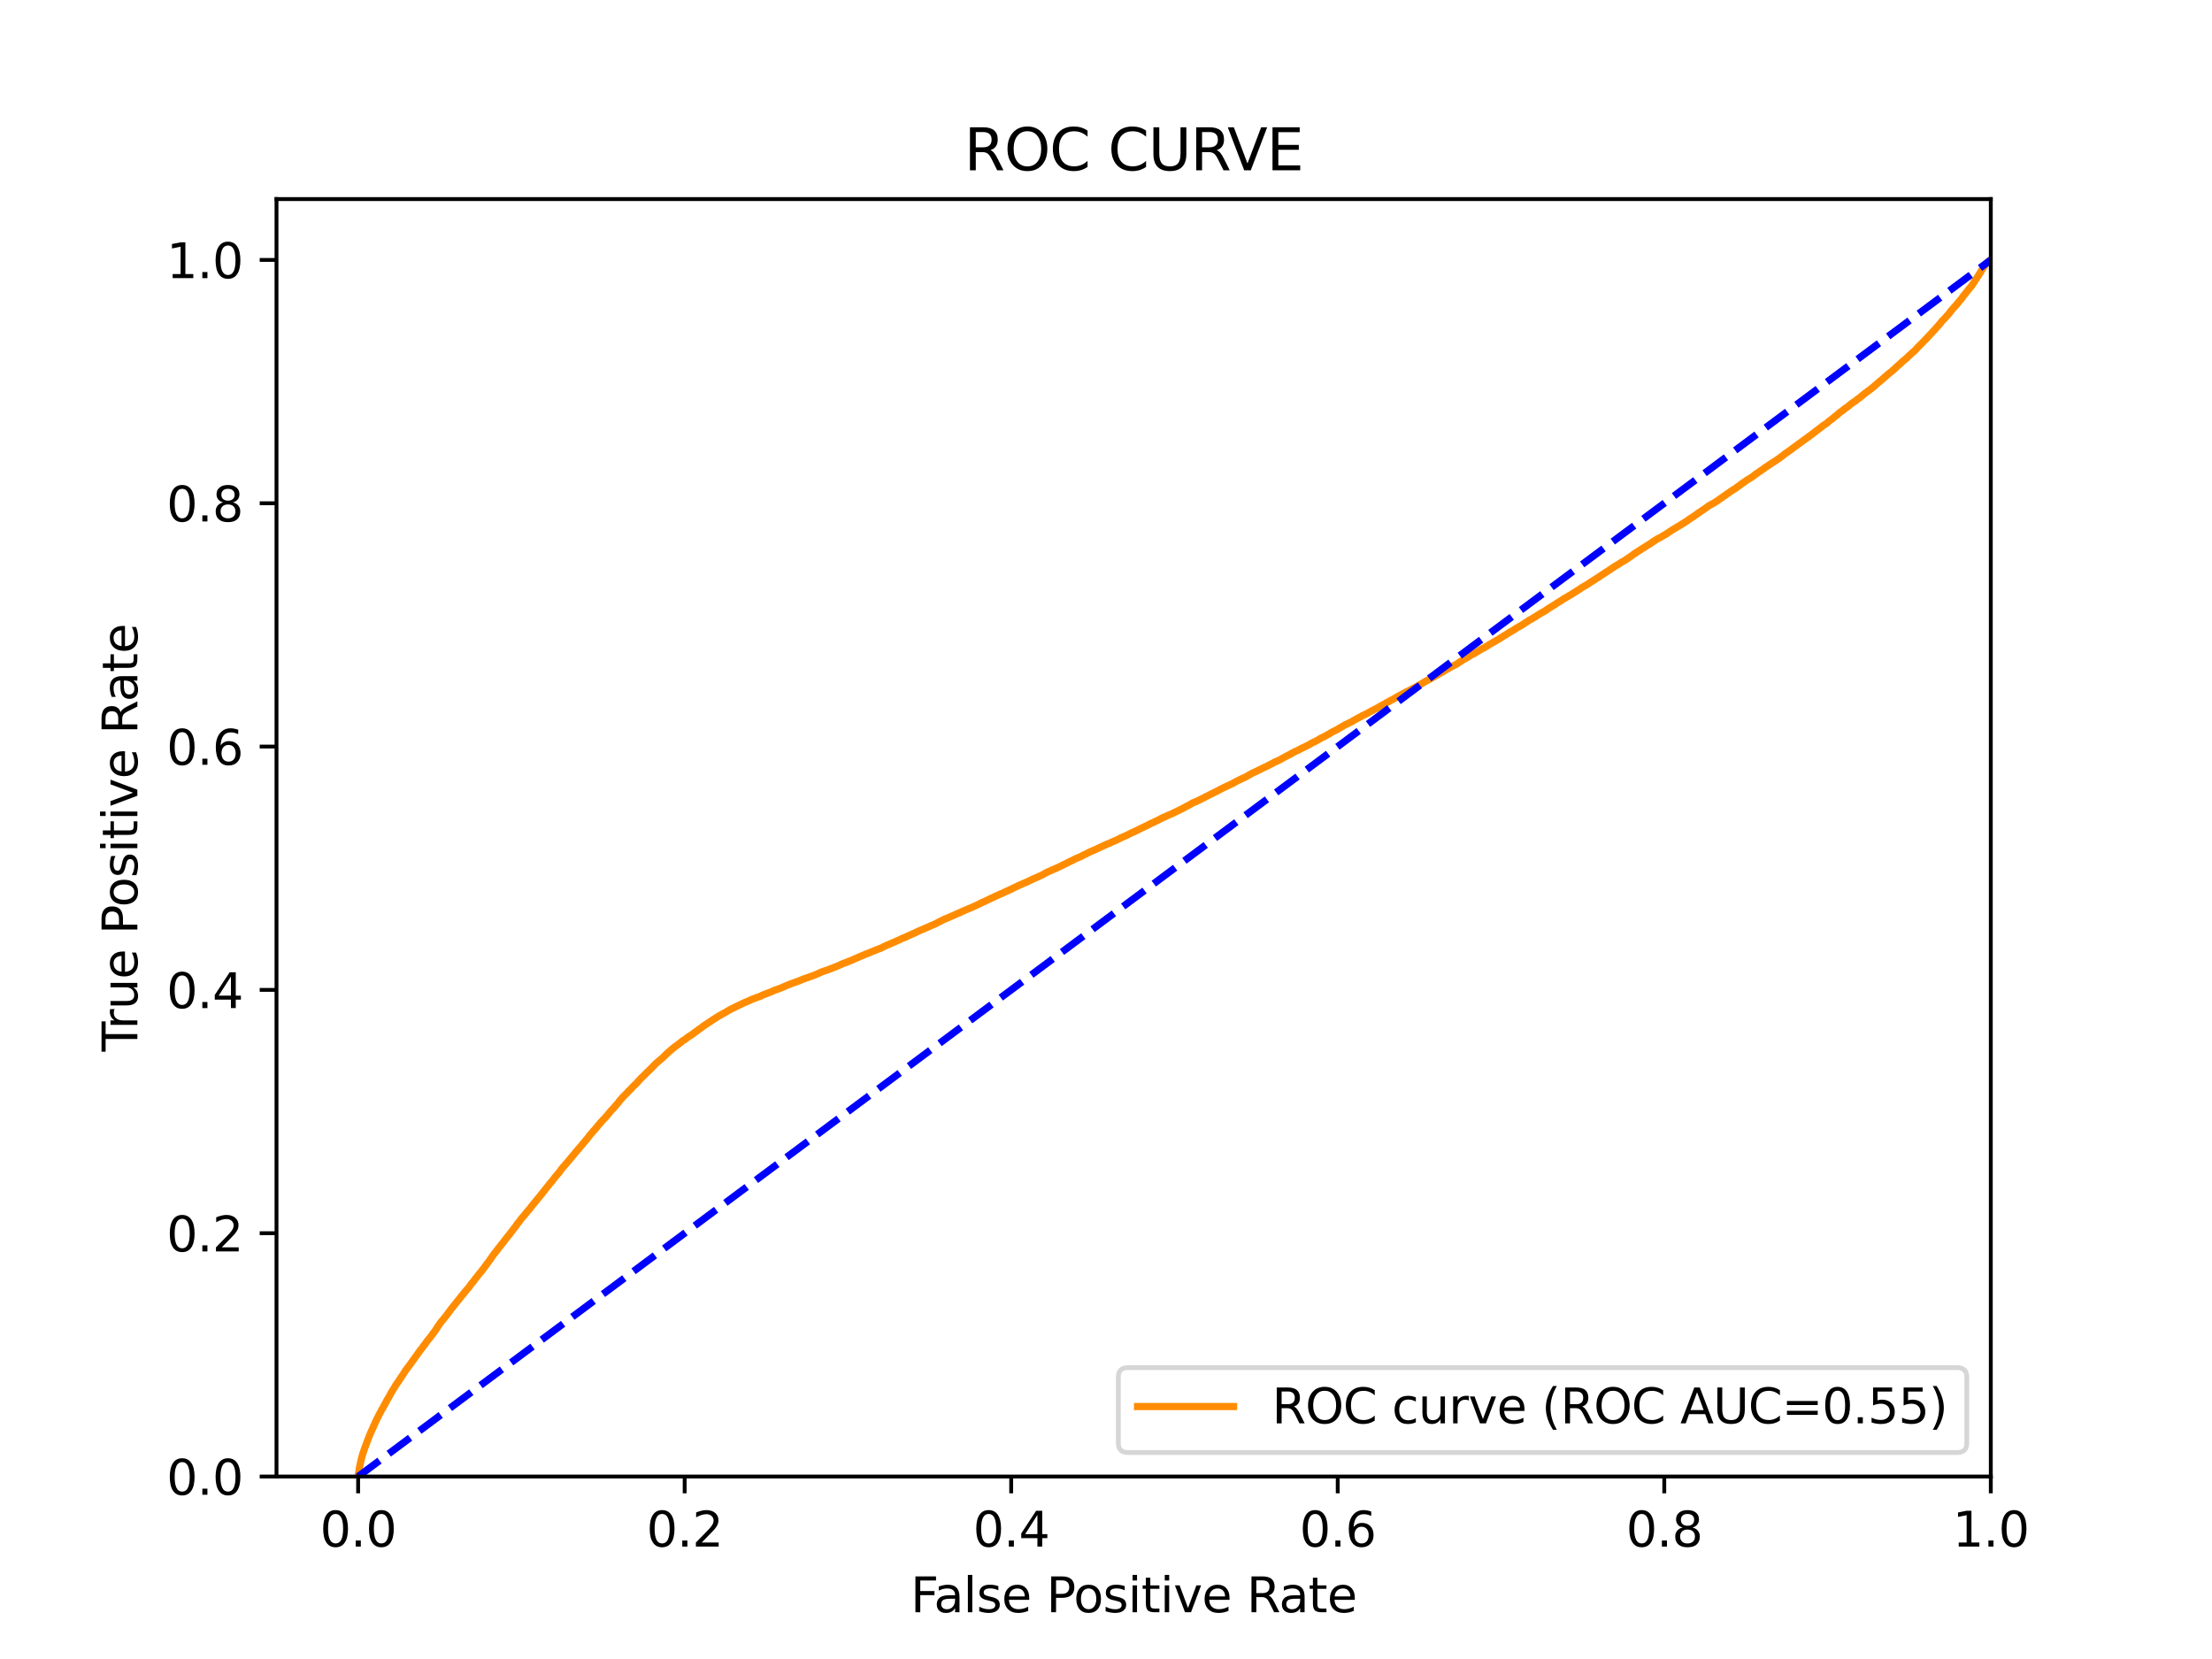 <?xml version="1.0" encoding="utf-8" standalone="no"?>
<!DOCTYPE svg PUBLIC "-//W3C//DTD SVG 1.1//EN"
  "http://www.w3.org/Graphics/SVG/1.1/DTD/svg11.dtd">
<svg xmlns:xlink="http://www.w3.org/1999/xlink" width="460.8pt" height="345.6pt" viewBox="0 0 460.8 345.6" xmlns="http://www.w3.org/2000/svg" version="1.1">
 <defs>
  <style type="text/css">*{stroke-linejoin: round; stroke-linecap: butt}</style>
 </defs>
 <g id="figure_1">
  <g id="patch_1">
   <path d="M 0 345.6 
L 460.8 345.6 
L 460.8 0 
L 0 0 
z
" style="fill: #ffffff"/>
  </g>
  <g id="axes_1">
   <g id="patch_2">
    <path d="M 57.6 307.584 
L 414.72 307.584 
L 414.72 41.472 
L 57.6 41.472 
z
" style="fill: #ffffff"/>
   </g>
   <g id="matplotlib.axis_1">
    <g id="xtick_1">
     <g id="line2d_1">
      <defs>
       <path id="me10fe275a9" d="M 0 0 
L 0 3.5 
" style="stroke: #000000; stroke-width: 0.8"/>
      </defs>
      <g>
       <use xlink:href="#me10fe275a9" x="74.606" y="307.584" style="stroke: #000000; stroke-width: 0.8"/>
      </g>
     </g>
     <g id="text_1">
      <!-- 0.0 -->
      <g transform="translate(66.654 322.182)scale(0.1 -0.1)">
       <defs>
        <path id="DejaVuSans-30" d="M 2034 4250 
Q 1547 4250 1301 3770 
Q 1056 3291 1056 2328 
Q 1056 1369 1301 889 
Q 1547 409 2034 409 
Q 2525 409 2770 889 
Q 3016 1369 3016 2328 
Q 3016 3291 2770 3770 
Q 2525 4250 2034 4250 
z
M 2034 4750 
Q 2819 4750 3233 4129 
Q 3647 3509 3647 2328 
Q 3647 1150 3233 529 
Q 2819 -91 2034 -91 
Q 1250 -91 836 529 
Q 422 1150 422 2328 
Q 422 3509 836 4129 
Q 1250 4750 2034 4750 
z
" transform="scale(0.016)"/>
        <path id="DejaVuSans-2e" d="M 684 794 
L 1344 794 
L 1344 0 
L 684 0 
L 684 794 
z
" transform="scale(0.016)"/>
       </defs>
       <use xlink:href="#DejaVuSans-30"/>
       <use xlink:href="#DejaVuSans-2e" x="63.623"/>
       <use xlink:href="#DejaVuSans-30" x="95.41"/>
      </g>
     </g>
    </g>
    <g id="xtick_2">
     <g id="line2d_2">
      <g>
       <use xlink:href="#me10fe275a9" x="142.629" y="307.584" style="stroke: #000000; stroke-width: 0.8"/>
      </g>
     </g>
     <g id="text_2">
      <!-- 0.2 -->
      <g transform="translate(134.677 322.182)scale(0.1 -0.1)">
       <defs>
        <path id="DejaVuSans-32" d="M 1228 531 
L 3431 531 
L 3431 0 
L 469 0 
L 469 531 
Q 828 903 1448 1529 
Q 2069 2156 2228 2338 
Q 2531 2678 2651 2914 
Q 2772 3150 2772 3378 
Q 2772 3750 2511 3984 
Q 2250 4219 1831 4219 
Q 1534 4219 1204 4116 
Q 875 4013 500 3803 
L 500 4441 
Q 881 4594 1212 4672 
Q 1544 4750 1819 4750 
Q 2544 4750 2975 4387 
Q 3406 4025 3406 3419 
Q 3406 3131 3298 2873 
Q 3191 2616 2906 2266 
Q 2828 2175 2409 1742 
Q 1991 1309 1228 531 
z
" transform="scale(0.016)"/>
       </defs>
       <use xlink:href="#DejaVuSans-30"/>
       <use xlink:href="#DejaVuSans-2e" x="63.623"/>
       <use xlink:href="#DejaVuSans-32" x="95.41"/>
      </g>
     </g>
    </g>
    <g id="xtick_3">
     <g id="line2d_3">
      <g>
       <use xlink:href="#me10fe275a9" x="210.651" y="307.584" style="stroke: #000000; stroke-width: 0.8"/>
      </g>
     </g>
     <g id="text_3">
      <!-- 0.4 -->
      <g transform="translate(202.7 322.182)scale(0.1 -0.1)">
       <defs>
        <path id="DejaVuSans-34" d="M 2419 4116 
L 825 1625 
L 2419 1625 
L 2419 4116 
z
M 2253 4666 
L 3047 4666 
L 3047 1625 
L 3713 1625 
L 3713 1100 
L 3047 1100 
L 3047 0 
L 2419 0 
L 2419 1100 
L 313 1100 
L 313 1709 
L 2253 4666 
z
" transform="scale(0.016)"/>
       </defs>
       <use xlink:href="#DejaVuSans-30"/>
       <use xlink:href="#DejaVuSans-2e" x="63.623"/>
       <use xlink:href="#DejaVuSans-34" x="95.41"/>
      </g>
     </g>
    </g>
    <g id="xtick_4">
     <g id="line2d_4">
      <g>
       <use xlink:href="#me10fe275a9" x="278.674" y="307.584" style="stroke: #000000; stroke-width: 0.8"/>
      </g>
     </g>
     <g id="text_4">
      <!-- 0.6 -->
      <g transform="translate(270.723 322.182)scale(0.1 -0.1)">
       <defs>
        <path id="DejaVuSans-36" d="M 2113 2584 
Q 1688 2584 1439 2293 
Q 1191 2003 1191 1497 
Q 1191 994 1439 701 
Q 1688 409 2113 409 
Q 2538 409 2786 701 
Q 3034 994 3034 1497 
Q 3034 2003 2786 2293 
Q 2538 2584 2113 2584 
z
M 3366 4563 
L 3366 3988 
Q 3128 4100 2886 4159 
Q 2644 4219 2406 4219 
Q 1781 4219 1451 3797 
Q 1122 3375 1075 2522 
Q 1259 2794 1537 2939 
Q 1816 3084 2150 3084 
Q 2853 3084 3261 2657 
Q 3669 2231 3669 1497 
Q 3669 778 3244 343 
Q 2819 -91 2113 -91 
Q 1303 -91 875 529 
Q 447 1150 447 2328 
Q 447 3434 972 4092 
Q 1497 4750 2381 4750 
Q 2619 4750 2861 4703 
Q 3103 4656 3366 4563 
z
" transform="scale(0.016)"/>
       </defs>
       <use xlink:href="#DejaVuSans-30"/>
       <use xlink:href="#DejaVuSans-2e" x="63.623"/>
       <use xlink:href="#DejaVuSans-36" x="95.41"/>
      </g>
     </g>
    </g>
    <g id="xtick_5">
     <g id="line2d_5">
      <g>
       <use xlink:href="#me10fe275a9" x="346.697" y="307.584" style="stroke: #000000; stroke-width: 0.8"/>
      </g>
     </g>
     <g id="text_5">
      <!-- 0.8 -->
      <g transform="translate(338.746 322.182)scale(0.1 -0.1)">
       <defs>
        <path id="DejaVuSans-38" d="M 2034 2216 
Q 1584 2216 1326 1975 
Q 1069 1734 1069 1313 
Q 1069 891 1326 650 
Q 1584 409 2034 409 
Q 2484 409 2743 651 
Q 3003 894 3003 1313 
Q 3003 1734 2745 1975 
Q 2488 2216 2034 2216 
z
M 1403 2484 
Q 997 2584 770 2862 
Q 544 3141 544 3541 
Q 544 4100 942 4425 
Q 1341 4750 2034 4750 
Q 2731 4750 3128 4425 
Q 3525 4100 3525 3541 
Q 3525 3141 3298 2862 
Q 3072 2584 2669 2484 
Q 3125 2378 3379 2068 
Q 3634 1759 3634 1313 
Q 3634 634 3220 271 
Q 2806 -91 2034 -91 
Q 1263 -91 848 271 
Q 434 634 434 1313 
Q 434 1759 690 2068 
Q 947 2378 1403 2484 
z
M 1172 3481 
Q 1172 3119 1398 2916 
Q 1625 2713 2034 2713 
Q 2441 2713 2670 2916 
Q 2900 3119 2900 3481 
Q 2900 3844 2670 4047 
Q 2441 4250 2034 4250 
Q 1625 4250 1398 4047 
Q 1172 3844 1172 3481 
z
" transform="scale(0.016)"/>
       </defs>
       <use xlink:href="#DejaVuSans-30"/>
       <use xlink:href="#DejaVuSans-2e" x="63.623"/>
       <use xlink:href="#DejaVuSans-38" x="95.41"/>
      </g>
     </g>
    </g>
    <g id="xtick_6">
     <g id="line2d_6">
      <g>
       <use xlink:href="#me10fe275a9" x="414.72" y="307.584" style="stroke: #000000; stroke-width: 0.8"/>
      </g>
     </g>
     <g id="text_6">
      <!-- 1.0 -->
      <g transform="translate(406.768 322.182)scale(0.1 -0.1)">
       <defs>
        <path id="DejaVuSans-31" d="M 794 531 
L 1825 531 
L 1825 4091 
L 703 3866 
L 703 4441 
L 1819 4666 
L 2450 4666 
L 2450 531 
L 3481 531 
L 3481 0 
L 794 0 
L 794 531 
z
" transform="scale(0.016)"/>
       </defs>
       <use xlink:href="#DejaVuSans-31"/>
       <use xlink:href="#DejaVuSans-2e" x="63.623"/>
       <use xlink:href="#DejaVuSans-30" x="95.41"/>
      </g>
     </g>
    </g>
    <g id="text_7">
     <!-- False Positive Rate -->
     <g transform="translate(189.694 335.861)scale(0.1 -0.1)">
      <defs>
       <path id="DejaVuSans-46" d="M 628 4666 
L 3309 4666 
L 3309 4134 
L 1259 4134 
L 1259 2759 
L 3109 2759 
L 3109 2228 
L 1259 2228 
L 1259 0 
L 628 0 
L 628 4666 
z
" transform="scale(0.016)"/>
       <path id="DejaVuSans-61" d="M 2194 1759 
Q 1497 1759 1228 1600 
Q 959 1441 959 1056 
Q 959 750 1161 570 
Q 1363 391 1709 391 
Q 2188 391 2477 730 
Q 2766 1069 2766 1631 
L 2766 1759 
L 2194 1759 
z
M 3341 1997 
L 3341 0 
L 2766 0 
L 2766 531 
Q 2569 213 2275 61 
Q 1981 -91 1556 -91 
Q 1019 -91 701 211 
Q 384 513 384 1019 
Q 384 1609 779 1909 
Q 1175 2209 1959 2209 
L 2766 2209 
L 2766 2266 
Q 2766 2663 2505 2880 
Q 2244 3097 1772 3097 
Q 1472 3097 1187 3025 
Q 903 2953 641 2809 
L 641 3341 
Q 956 3463 1253 3523 
Q 1550 3584 1831 3584 
Q 2591 3584 2966 3190 
Q 3341 2797 3341 1997 
z
" transform="scale(0.016)"/>
       <path id="DejaVuSans-6c" d="M 603 4863 
L 1178 4863 
L 1178 0 
L 603 0 
L 603 4863 
z
" transform="scale(0.016)"/>
       <path id="DejaVuSans-73" d="M 2834 3397 
L 2834 2853 
Q 2591 2978 2328 3040 
Q 2066 3103 1784 3103 
Q 1356 3103 1142 2972 
Q 928 2841 928 2578 
Q 928 2378 1081 2264 
Q 1234 2150 1697 2047 
L 1894 2003 
Q 2506 1872 2764 1633 
Q 3022 1394 3022 966 
Q 3022 478 2636 193 
Q 2250 -91 1575 -91 
Q 1294 -91 989 -36 
Q 684 19 347 128 
L 347 722 
Q 666 556 975 473 
Q 1284 391 1588 391 
Q 1994 391 2212 530 
Q 2431 669 2431 922 
Q 2431 1156 2273 1281 
Q 2116 1406 1581 1522 
L 1381 1569 
Q 847 1681 609 1914 
Q 372 2147 372 2553 
Q 372 3047 722 3315 
Q 1072 3584 1716 3584 
Q 2034 3584 2315 3537 
Q 2597 3491 2834 3397 
z
" transform="scale(0.016)"/>
       <path id="DejaVuSans-65" d="M 3597 1894 
L 3597 1613 
L 953 1613 
Q 991 1019 1311 708 
Q 1631 397 2203 397 
Q 2534 397 2845 478 
Q 3156 559 3463 722 
L 3463 178 
Q 3153 47 2828 -22 
Q 2503 -91 2169 -91 
Q 1331 -91 842 396 
Q 353 884 353 1716 
Q 353 2575 817 3079 
Q 1281 3584 2069 3584 
Q 2775 3584 3186 3129 
Q 3597 2675 3597 1894 
z
M 3022 2063 
Q 3016 2534 2758 2815 
Q 2500 3097 2075 3097 
Q 1594 3097 1305 2825 
Q 1016 2553 972 2059 
L 3022 2063 
z
" transform="scale(0.016)"/>
       <path id="DejaVuSans-20" transform="scale(0.016)"/>
       <path id="DejaVuSans-50" d="M 1259 4147 
L 1259 2394 
L 2053 2394 
Q 2494 2394 2734 2622 
Q 2975 2850 2975 3272 
Q 2975 3691 2734 3919 
Q 2494 4147 2053 4147 
L 1259 4147 
z
M 628 4666 
L 2053 4666 
Q 2838 4666 3239 4311 
Q 3641 3956 3641 3272 
Q 3641 2581 3239 2228 
Q 2838 1875 2053 1875 
L 1259 1875 
L 1259 0 
L 628 0 
L 628 4666 
z
" transform="scale(0.016)"/>
       <path id="DejaVuSans-6f" d="M 1959 3097 
Q 1497 3097 1228 2736 
Q 959 2375 959 1747 
Q 959 1119 1226 758 
Q 1494 397 1959 397 
Q 2419 397 2687 759 
Q 2956 1122 2956 1747 
Q 2956 2369 2687 2733 
Q 2419 3097 1959 3097 
z
M 1959 3584 
Q 2709 3584 3137 3096 
Q 3566 2609 3566 1747 
Q 3566 888 3137 398 
Q 2709 -91 1959 -91 
Q 1206 -91 779 398 
Q 353 888 353 1747 
Q 353 2609 779 3096 
Q 1206 3584 1959 3584 
z
" transform="scale(0.016)"/>
       <path id="DejaVuSans-69" d="M 603 3500 
L 1178 3500 
L 1178 0 
L 603 0 
L 603 3500 
z
M 603 4863 
L 1178 4863 
L 1178 4134 
L 603 4134 
L 603 4863 
z
" transform="scale(0.016)"/>
       <path id="DejaVuSans-74" d="M 1172 4494 
L 1172 3500 
L 2356 3500 
L 2356 3053 
L 1172 3053 
L 1172 1153 
Q 1172 725 1289 603 
Q 1406 481 1766 481 
L 2356 481 
L 2356 0 
L 1766 0 
Q 1100 0 847 248 
Q 594 497 594 1153 
L 594 3053 
L 172 3053 
L 172 3500 
L 594 3500 
L 594 4494 
L 1172 4494 
z
" transform="scale(0.016)"/>
       <path id="DejaVuSans-76" d="M 191 3500 
L 800 3500 
L 1894 563 
L 2988 3500 
L 3597 3500 
L 2284 0 
L 1503 0 
L 191 3500 
z
" transform="scale(0.016)"/>
       <path id="DejaVuSans-52" d="M 2841 2188 
Q 3044 2119 3236 1894 
Q 3428 1669 3622 1275 
L 4263 0 
L 3584 0 
L 2988 1197 
Q 2756 1666 2539 1819 
Q 2322 1972 1947 1972 
L 1259 1972 
L 1259 0 
L 628 0 
L 628 4666 
L 2053 4666 
Q 2853 4666 3247 4331 
Q 3641 3997 3641 3322 
Q 3641 2881 3436 2590 
Q 3231 2300 2841 2188 
z
M 1259 4147 
L 1259 2491 
L 2053 2491 
Q 2509 2491 2742 2702 
Q 2975 2913 2975 3322 
Q 2975 3731 2742 3939 
Q 2509 4147 2053 4147 
L 1259 4147 
z
" transform="scale(0.016)"/>
      </defs>
      <use xlink:href="#DejaVuSans-46"/>
      <use xlink:href="#DejaVuSans-61" x="48.395"/>
      <use xlink:href="#DejaVuSans-6c" x="109.674"/>
      <use xlink:href="#DejaVuSans-73" x="137.457"/>
      <use xlink:href="#DejaVuSans-65" x="189.557"/>
      <use xlink:href="#DejaVuSans-20" x="251.08"/>
      <use xlink:href="#DejaVuSans-50" x="282.867"/>
      <use xlink:href="#DejaVuSans-6f" x="339.545"/>
      <use xlink:href="#DejaVuSans-73" x="400.727"/>
      <use xlink:href="#DejaVuSans-69" x="452.826"/>
      <use xlink:href="#DejaVuSans-74" x="480.609"/>
      <use xlink:href="#DejaVuSans-69" x="519.818"/>
      <use xlink:href="#DejaVuSans-76" x="547.602"/>
      <use xlink:href="#DejaVuSans-65" x="606.781"/>
      <use xlink:href="#DejaVuSans-20" x="668.305"/>
      <use xlink:href="#DejaVuSans-52" x="700.092"/>
      <use xlink:href="#DejaVuSans-61" x="767.324"/>
      <use xlink:href="#DejaVuSans-74" x="828.604"/>
      <use xlink:href="#DejaVuSans-65" x="867.812"/>
     </g>
    </g>
   </g>
   <g id="matplotlib.axis_2">
    <g id="ytick_1">
     <g id="line2d_7">
      <defs>
       <path id="mfdea18a995" d="M 0 0 
L -3.5 0 
" style="stroke: #000000; stroke-width: 0.8"/>
      </defs>
      <g>
       <use xlink:href="#mfdea18a995" x="57.6" y="307.584" style="stroke: #000000; stroke-width: 0.8"/>
      </g>
     </g>
     <g id="text_8">
      <!-- 0.0 -->
      <g transform="translate(34.697 311.383)scale(0.1 -0.1)">
       <use xlink:href="#DejaVuSans-30"/>
       <use xlink:href="#DejaVuSans-2e" x="63.623"/>
       <use xlink:href="#DejaVuSans-30" x="95.41"/>
      </g>
     </g>
    </g>
    <g id="ytick_2">
     <g id="line2d_8">
      <g>
       <use xlink:href="#mfdea18a995" x="57.6" y="256.896" style="stroke: #000000; stroke-width: 0.8"/>
      </g>
     </g>
     <g id="text_9">
      <!-- 0.2 -->
      <g transform="translate(34.697 260.695)scale(0.1 -0.1)">
       <use xlink:href="#DejaVuSans-30"/>
       <use xlink:href="#DejaVuSans-2e" x="63.623"/>
       <use xlink:href="#DejaVuSans-32" x="95.41"/>
      </g>
     </g>
    </g>
    <g id="ytick_3">
     <g id="line2d_9">
      <g>
       <use xlink:href="#mfdea18a995" x="57.6" y="206.208" style="stroke: #000000; stroke-width: 0.8"/>
      </g>
     </g>
     <g id="text_10">
      <!-- 0.4 -->
      <g transform="translate(34.697 210.007)scale(0.1 -0.1)">
       <use xlink:href="#DejaVuSans-30"/>
       <use xlink:href="#DejaVuSans-2e" x="63.623"/>
       <use xlink:href="#DejaVuSans-34" x="95.41"/>
      </g>
     </g>
    </g>
    <g id="ytick_4">
     <g id="line2d_10">
      <g>
       <use xlink:href="#mfdea18a995" x="57.6" y="155.52" style="stroke: #000000; stroke-width: 0.8"/>
      </g>
     </g>
     <g id="text_11">
      <!-- 0.6 -->
      <g transform="translate(34.697 159.319)scale(0.1 -0.1)">
       <use xlink:href="#DejaVuSans-30"/>
       <use xlink:href="#DejaVuSans-2e" x="63.623"/>
       <use xlink:href="#DejaVuSans-36" x="95.41"/>
      </g>
     </g>
    </g>
    <g id="ytick_5">
     <g id="line2d_11">
      <g>
       <use xlink:href="#mfdea18a995" x="57.6" y="104.832" style="stroke: #000000; stroke-width: 0.8"/>
      </g>
     </g>
     <g id="text_12">
      <!-- 0.8 -->
      <g transform="translate(34.697 108.631)scale(0.1 -0.1)">
       <use xlink:href="#DejaVuSans-30"/>
       <use xlink:href="#DejaVuSans-2e" x="63.623"/>
       <use xlink:href="#DejaVuSans-38" x="95.41"/>
      </g>
     </g>
    </g>
    <g id="ytick_6">
     <g id="line2d_12">
      <g>
       <use xlink:href="#mfdea18a995" x="57.6" y="54.144" style="stroke: #000000; stroke-width: 0.8"/>
      </g>
     </g>
     <g id="text_13">
      <!-- 1.0 -->
      <g transform="translate(34.697 57.943)scale(0.1 -0.1)">
       <use xlink:href="#DejaVuSans-31"/>
       <use xlink:href="#DejaVuSans-2e" x="63.623"/>
       <use xlink:href="#DejaVuSans-30" x="95.41"/>
      </g>
     </g>
    </g>
    <g id="text_14">
     <!-- True Positive Rate -->
     <g transform="translate(28.617 219.058)rotate(-90)scale(0.1 -0.1)">
      <defs>
       <path id="DejaVuSans-54" d="M -19 4666 
L 3928 4666 
L 3928 4134 
L 2272 4134 
L 2272 0 
L 1638 0 
L 1638 4134 
L -19 4134 
L -19 4666 
z
" transform="scale(0.016)"/>
       <path id="DejaVuSans-72" d="M 2631 2963 
Q 2534 3019 2420 3045 
Q 2306 3072 2169 3072 
Q 1681 3072 1420 2755 
Q 1159 2438 1159 1844 
L 1159 0 
L 581 0 
L 581 3500 
L 1159 3500 
L 1159 2956 
Q 1341 3275 1631 3429 
Q 1922 3584 2338 3584 
Q 2397 3584 2469 3576 
Q 2541 3569 2628 3553 
L 2631 2963 
z
" transform="scale(0.016)"/>
       <path id="DejaVuSans-75" d="M 544 1381 
L 544 3500 
L 1119 3500 
L 1119 1403 
Q 1119 906 1312 657 
Q 1506 409 1894 409 
Q 2359 409 2629 706 
Q 2900 1003 2900 1516 
L 2900 3500 
L 3475 3500 
L 3475 0 
L 2900 0 
L 2900 538 
Q 2691 219 2414 64 
Q 2138 -91 1772 -91 
Q 1169 -91 856 284 
Q 544 659 544 1381 
z
M 1991 3584 
L 1991 3584 
z
" transform="scale(0.016)"/>
      </defs>
      <use xlink:href="#DejaVuSans-54"/>
      <use xlink:href="#DejaVuSans-72" x="46.334"/>
      <use xlink:href="#DejaVuSans-75" x="87.447"/>
      <use xlink:href="#DejaVuSans-65" x="150.826"/>
      <use xlink:href="#DejaVuSans-20" x="212.35"/>
      <use xlink:href="#DejaVuSans-50" x="244.137"/>
      <use xlink:href="#DejaVuSans-6f" x="300.814"/>
      <use xlink:href="#DejaVuSans-73" x="361.996"/>
      <use xlink:href="#DejaVuSans-69" x="414.096"/>
      <use xlink:href="#DejaVuSans-74" x="441.879"/>
      <use xlink:href="#DejaVuSans-69" x="481.088"/>
      <use xlink:href="#DejaVuSans-76" x="508.871"/>
      <use xlink:href="#DejaVuSans-65" x="568.051"/>
      <use xlink:href="#DejaVuSans-20" x="629.574"/>
      <use xlink:href="#DejaVuSans-52" x="661.361"/>
      <use xlink:href="#DejaVuSans-61" x="728.594"/>
      <use xlink:href="#DejaVuSans-74" x="789.873"/>
      <use xlink:href="#DejaVuSans-65" x="829.082"/>
     </g>
    </g>
   </g>
   <g id="line2d_13">
    <path d="M 74.606 307.584 
L 74.663 307.149 
L 74.774 306.419 
L 74.794 306.309 
L 74.905 305.643 
L 74.927 305.533 
L 75.038 304.999 
L 75.038 304.999 
L 75.058 304.889 
L 75.167 304.39 
L 75.169 304.39 
L 75.197 304.281 
L 75.308 303.798 
L 75.308 303.798 
L 75.331 303.689 
L 75.44 303.324 
L 75.442 303.324 
L 75.471 303.215 
L 75.581 302.832 
L 75.582 302.832 
L 75.616 302.722 
L 75.727 302.416 
L 75.761 302.306 
L 75.871 301.989 
L 75.872 301.989 
L 75.916 301.88 
L 76.027 301.53 
L 76.027 301.53 
L 76.071 301.422 
L 76.071 301.42 
L 76.182 301.141 
L 76.182 301.141 
L 76.22 301.031 
L 76.33 300.727 
L 76.331 300.727 
L 76.368 300.617 
L 76.479 300.317 
L 76.479 300.317 
L 76.521 300.207 
L 76.631 299.903 
L 76.631 299.903 
L 76.672 299.793 
L 76.781 299.524 
L 76.783 299.524 
L 76.833 299.415 
L 76.942 299.121 
L 76.944 299.121 
L 76.99 299.011 
L 77.099 298.744 
L 77.101 298.744 
L 77.143 298.634 
L 77.253 298.384 
L 77.254 298.384 
L 77.31 298.274 
L 77.42 298.005 
L 77.421 298.005 
L 77.481 297.895 
L 77.592 297.641 
L 77.648 297.531 
L 77.759 297.268 
L 77.759 297.268 
L 77.805 297.159 
L 77.916 296.898 
L 77.978 296.788 
L 78.089 296.536 
L 78.089 296.536 
L 78.134 296.426 
L 78.244 296.194 
L 78.245 296.194 
L 78.298 296.084 
L 78.409 295.824 
L 78.409 295.824 
L 78.457 295.714 
L 78.568 295.505 
L 78.568 295.505 
L 78.627 295.395 
L 78.738 295.174 
L 78.738 295.174 
L 78.798 295.064 
L 78.909 294.812 
L 78.969 294.702 
L 79.079 294.493 
L 79.08 294.493 
L 79.149 294.383 
L 79.26 294.162 
L 79.26 294.162 
L 79.316 294.052 
L 79.427 293.849 
L 79.427 293.849 
L 79.483 293.739 
L 79.594 293.561 
L 79.594 293.561 
L 79.658 293.452 
L 79.769 293.263 
L 79.769 293.263 
L 79.827 293.154 
L 79.937 292.926 
L 79.937 292.926 
L 80.001 292.816 
L 80.112 292.64 
L 80.168 292.531 
L 80.277 292.342 
L 80.279 292.342 
L 80.329 292.233 
L 80.44 292.028 
L 80.493 291.918 
L 80.604 291.705 
L 80.604 291.705 
L 80.663 291.595 
L 80.774 291.407 
L 80.862 291.297 
L 80.978 291.092 
L 81.045 290.982 
L 81.156 290.761 
L 81.156 290.761 
L 81.221 290.651 
L 81.332 290.438 
L 81.332 290.438 
L 81.388 290.328 
L 81.496 290.119 
L 81.499 290.119 
L 81.568 290.01 
L 81.678 289.83 
L 81.678 289.83 
L 81.733 289.719 
L 81.844 289.556 
L 81.844 289.556 
L 81.926 289.447 
L 82.037 289.265 
L 82.037 289.265 
L 82.1 289.155 
L 82.21 288.969 
L 82.211 288.969 
L 82.285 288.859 
L 82.392 288.637 
L 82.396 288.637 
L 82.472 288.528 
L 82.583 288.36 
L 82.583 288.36 
L 82.653 288.25 
L 82.762 288.112 
L 82.764 288.112 
L 82.853 288.002 
L 82.963 287.818 
L 82.964 287.818 
L 83.057 287.708 
L 83.172 287.524 
L 83.231 287.414 
L 83.338 287.238 
L 83.342 287.238 
L 83.432 287.129 
L 83.537 286.957 
L 83.543 286.957 
L 83.613 286.847 
L 83.722 286.675 
L 83.724 286.675 
L 83.806 286.566 
L 83.92 286.398 
L 83.982 286.288 
L 84.092 286.131 
L 84.093 286.131 
L 84.16 286.021 
L 84.27 285.816 
L 84.27 285.816 
L 84.352 285.707 
L 84.462 285.529 
L 84.463 285.529 
L 84.543 285.419 
L 84.653 285.268 
L 84.654 285.268 
L 84.74 285.158 
L 84.85 285.001 
L 84.851 285.001 
L 84.946 284.891 
L 85.057 284.744 
L 85.14 284.635 
L 85.254 284.477 
L 85.351 284.368 
L 85.46 284.192 
L 85.462 284.192 
L 85.537 284.082 
L 85.648 283.935 
L 85.72 283.825 
L 85.83 283.67 
L 85.83 283.67 
L 85.91 283.56 
L 86.02 283.409 
L 86.021 283.409 
L 86.096 283.3 
L 86.205 283.159 
L 86.207 283.159 
L 86.308 283.048 
L 86.419 282.869 
L 86.419 282.869 
L 86.506 282.759 
L 86.617 282.588 
L 86.617 282.588 
L 86.705 282.478 
L 86.815 282.325 
L 86.816 282.325 
L 86.889 282.215 
L 86.997 282.039 
L 87 282.039 
L 87.085 281.929 
L 87.194 281.78 
L 87.196 281.78 
L 87.274 281.671 
L 87.382 281.524 
L 87.385 281.524 
L 87.459 281.414 
L 87.569 281.255 
L 87.57 281.255 
L 87.663 281.145 
L 87.773 281.017 
L 87.773 281.017 
L 87.865 280.907 
L 87.974 280.745 
L 87.975 280.745 
L 88.072 280.636 
L 88.182 280.46 
L 88.183 280.46 
L 88.26 280.35 
L 88.38 280.205 
L 88.476 280.094 
L 88.586 279.93 
L 88.673 279.82 
L 88.783 279.651 
L 88.784 279.651 
L 88.859 279.541 
L 88.968 279.394 
L 88.969 279.394 
L 89.058 279.284 
L 89.168 279.137 
L 89.169 279.137 
L 89.266 279.028 
L 89.374 278.889 
L 89.377 278.889 
L 89.465 278.779 
L 89.572 278.643 
L 89.575 278.643 
L 89.686 278.533 
L 89.795 278.355 
L 89.797 278.355 
L 89.879 278.245 
L 89.989 278.113 
L 89.99 278.113 
L 90.063 278.003 
L 90.174 277.831 
L 90.256 277.722 
L 90.367 277.616 
L 90.441 277.506 
L 90.552 277.341 
L 90.552 277.341 
L 90.633 277.231 
L 90.742 277.067 
L 90.744 277.067 
L 90.822 276.958 
L 90.932 276.759 
L 90.933 276.759 
L 91.022 276.649 
L 91.137 276.459 
L 91.198 276.349 
L 91.303 276.184 
L 91.309 276.184 
L 91.411 276.074 
L 91.52 275.898 
L 91.522 275.898 
L 91.598 275.788 
L 91.707 275.639 
L 91.709 275.639 
L 91.764 275.53 
L 91.878 275.387 
L 91.967 275.277 
L 92.08 275.151 
L 92.184 275.041 
L 92.294 274.896 
L 92.295 274.896 
L 92.401 274.787 
L 92.511 274.627 
L 92.512 274.627 
L 92.607 274.518 
L 92.724 274.373 
L 92.809 274.263 
L 92.919 274.139 
L 92.92 274.139 
L 93.002 274.029 
L 93.116 273.907 
L 93.177 273.797 
L 93.287 273.63 
L 93.288 273.63 
L 93.372 273.52 
L 93.479 273.367 
L 93.483 273.367 
L 93.571 273.257 
L 93.679 273.11 
L 93.682 273.11 
L 93.761 273 
L 93.875 272.858 
L 93.94 272.748 
L 94.054 272.601 
L 94.134 272.491 
L 94.247 272.371 
L 94.35 272.261 
L 94.461 272.123 
L 94.461 272.123 
L 94.53 272.013 
L 94.64 271.879 
L 94.642 271.879 
L 94.724 271.769 
L 94.833 271.632 
L 94.835 271.632 
L 94.934 271.523 
L 95.043 271.382 
L 95.044 271.382 
L 95.128 271.272 
L 95.238 271.117 
L 95.239 271.117 
L 95.319 271.007 
L 95.43 270.895 
L 95.547 270.786 
L 95.656 270.62 
L 95.658 270.62 
L 95.745 270.51 
L 95.855 270.378 
L 95.856 270.378 
L 95.935 270.268 
L 96.049 270.107 
L 96.142 269.997 
L 96.248 269.869 
L 96.253 269.869 
L 96.358 269.759 
L 96.472 269.618 
L 96.552 269.509 
L 96.662 269.356 
L 96.663 269.356 
L 96.764 269.246 
L 96.87 269.107 
L 96.875 269.107 
L 96.99 268.997 
L 97.101 268.828 
L 97.201 268.718 
L 97.311 268.577 
L 97.312 268.577 
L 97.423 268.468 
L 97.536 268.333 
L 97.632 268.223 
L 97.742 268.074 
L 97.743 268.074 
L 97.825 267.965 
L 97.943 267.785 
L 98.026 267.675 
L 98.14 267.526 
L 98.219 267.416 
L 98.329 267.265 
L 98.33 267.265 
L 98.432 267.155 
L 98.54 267.048 
L 98.543 267.048 
L 98.632 266.938 
L 98.74 266.775 
L 98.744 266.775 
L 98.822 266.665 
L 98.934 266.512 
L 99.016 266.402 
L 99.131 266.238 
L 99.238 266.129 
L 99.346 265.992 
L 99.349 265.992 
L 99.44 265.882 
L 99.554 265.733 
L 99.64 265.624 
L 99.75 265.471 
L 99.751 265.471 
L 99.841 265.361 
L 99.954 265.218 
L 100.039 265.108 
L 100.152 265.003 
L 100.245 264.893 
L 100.355 264.748 
L 100.356 264.748 
L 100.425 264.639 
L 100.54 264.481 
L 100.639 264.372 
L 100.75 264.225 
L 100.75 264.225 
L 100.84 264.115 
L 100.951 263.964 
L 101.026 263.854 
L 101.134 263.709 
L 101.136 263.709 
L 101.225 263.6 
L 101.331 263.432 
L 101.336 263.432 
L 101.432 263.322 
L 101.543 263.148 
L 101.543 263.148 
L 101.633 263.039 
L 101.751 262.877 
L 101.833 262.767 
L 101.947 262.616 
L 102.032 262.507 
L 102.146 262.32 
L 102.227 262.211 
L 102.337 262.045 
L 102.338 262.045 
L 102.418 261.935 
L 102.53 261.78 
L 102.603 261.671 
L 102.713 261.526 
L 102.714 261.526 
L 102.798 261.416 
L 102.917 261.223 
L 102.995 261.114 
L 103.109 260.979 
L 103.223 260.87 
L 103.333 260.727 
L 103.334 260.727 
L 103.41 260.617 
L 103.527 260.458 
L 103.614 260.348 
L 103.724 260.199 
L 103.725 260.199 
L 103.805 260.089 
L 103.918 259.946 
L 104.01 259.837 
L 104.127 259.698 
L 104.212 259.59 
L 104.323 259.423 
L 104.323 259.423 
L 104.414 259.313 
L 104.524 259.172 
L 104.525 259.172 
L 104.637 259.061 
L 104.726 258.951 
L 104.837 258.787 
L 104.924 258.678 
L 105.034 258.524 
L 105.035 258.524 
L 105.127 258.415 
L 105.235 258.255 
L 105.238 258.255 
L 105.331 258.146 
L 105.445 258.011 
L 105.525 257.901 
L 105.638 257.759 
L 105.728 257.649 
L 105.837 257.492 
L 105.839 257.492 
L 105.926 257.382 
L 106.027 257.291 
L 106.037 257.291 
L 106.108 257.181 
L 106.217 257.036 
L 106.219 257.036 
L 106.293 256.927 
L 106.408 256.786 
L 106.487 256.676 
L 106.487 256.675 
L 106.605 256.521 
L 106.687 256.411 
L 106.801 256.273 
L 106.884 256.163 
L 106.995 256.001 
L 107.071 255.892 
L 107.192 255.743 
L 107.293 255.633 
L 107.402 255.505 
L 107.404 255.505 
L 107.483 255.395 
L 107.597 255.209 
L 107.661 255.099 
L 107.776 254.931 
L 107.868 254.822 
L 107.976 254.71 
L 107.98 254.71 
L 108.073 254.6 
L 108.19 254.439 
L 108.282 254.329 
L 108.397 254.149 
L 108.481 254.039 
L 108.598 253.894 
L 108.687 253.785 
L 108.801 253.652 
L 108.887 253.543 
L 108.994 253.433 
L 108.998 253.433 
L 109.091 253.323 
L 109.202 253.195 
L 109.202 253.195 
L 109.284 253.085 
L 109.394 252.967 
L 109.395 252.967 
L 109.467 252.857 
L 109.583 252.715 
L 109.647 252.605 
L 109.758 252.493 
L 109.758 252.493 
L 109.862 252.384 
L 109.972 252.249 
L 109.973 252.249 
L 110.06 252.139 
L 110.175 252.007 
L 110.287 251.897 
L 110.397 251.767 
L 110.398 251.767 
L 110.478 251.657 
L 110.596 251.473 
L 110.706 251.363 
L 110.82 251.189 
L 110.925 251.08 
L 111.046 250.914 
L 111.154 250.804 
L 111.277 250.622 
L 111.38 250.512 
L 111.493 250.397 
L 111.586 250.287 
L 111.696 250.113 
L 111.697 250.113 
L 111.79 250.003 
L 111.901 249.875 
L 111.997 249.765 
L 112.12 249.618 
L 112.204 249.509 
L 112.313 249.391 
L 112.315 249.391 
L 112.403 249.281 
L 112.508 249.142 
L 112.514 249.142 
L 112.6 249.033 
L 112.715 248.881 
L 112.803 248.772 
L 112.919 248.648 
L 113 248.538 
L 113.114 248.374 
L 113.213 248.265 
L 113.331 248.107 
L 113.421 248 
L 113.533 247.836 
L 113.627 247.729 
L 113.739 247.571 
L 113.849 247.462 
L 113.959 247.306 
L 113.96 247.306 
L 114.058 247.197 
L 114.172 247.068 
L 114.252 246.959 
L 114.366 246.795 
L 114.467 246.688 
L 114.579 246.532 
L 114.691 246.425 
L 114.811 246.278 
L 114.9 246.168 
L 115.02 246.023 
L 115.11 245.913 
L 115.218 245.758 
L 115.221 245.758 
L 115.308 245.649 
L 115.429 245.499 
L 115.513 245.39 
L 115.623 245.228 
L 115.624 245.228 
L 115.72 245.119 
L 115.837 244.984 
L 115.933 244.874 
L 116.05 244.742 
L 116.143 244.632 
L 116.258 244.483 
L 116.368 244.374 
L 116.489 244.2 
L 116.58 244.09 
L 116.698 243.933 
L 116.772 243.823 
L 116.886 243.662 
L 116.967 243.552 
L 117.084 243.399 
L 117.192 243.289 
L 117.306 243.136 
L 117.416 243.026 
L 117.535 242.89 
L 117.628 242.78 
L 117.742 242.641 
L 117.834 242.531 
L 117.953 242.389 
L 118.051 242.279 
L 118.051 242.278 
L 118.17 242.153 
L 118.258 242.043 
L 118.372 241.904 
L 118.472 241.795 
L 118.589 241.652 
L 118.681 241.542 
L 118.788 241.406 
L 118.792 241.406 
L 118.891 241.296 
L 119.005 241.161 
L 119.092 241.052 
L 119.209 240.905 
L 119.295 240.795 
L 119.411 240.667 
L 119.497 240.556 
L 119.628 240.395 
L 119.718 240.286 
L 119.828 240.157 
L 119.829 240.157 
L 119.921 240.048 
L 120.034 239.907 
L 120.135 239.797 
L 120.244 239.663 
L 120.246 239.663 
L 120.343 239.553 
L 120.453 239.406 
L 120.455 239.406 
L 120.545 239.296 
L 120.664 239.172 
L 120.747 239.063 
L 120.863 238.942 
L 120.954 238.833 
L 121.07 238.692 
L 121.166 238.582 
L 121.28 238.44 
L 121.371 238.33 
L 121.478 238.193 
L 121.482 238.193 
L 121.576 238.084 
L 121.692 237.959 
L 121.791 237.85 
L 121.909 237.692 
L 122.009 237.585 
L 122.009 237.583 
L 122.123 237.425 
L 122.241 237.316 
L 122.355 237.177 
L 122.429 237.067 
L 122.543 236.91 
L 122.64 236.8 
L 122.755 236.622 
L 122.853 236.513 
L 122.967 236.382 
L 123.037 236.273 
L 123.153 236.15 
L 123.267 236.041 
L 123.386 235.9 
L 123.471 235.79 
L 123.588 235.631 
L 123.709 235.521 
L 123.836 235.389 
L 123.931 235.281 
L 124.044 235.14 
L 124.122 235.031 
L 124.236 234.911 
L 124.31 234.801 
L 124.438 234.668 
L 124.525 234.559 
L 124.636 234.41 
L 124.636 234.41 
L 124.732 234.3 
L 124.848 234.194 
L 124.937 234.085 
L 125.051 233.942 
L 125.136 233.832 
L 125.252 233.706 
L 125.355 233.596 
L 125.469 233.462 
L 125.57 233.352 
L 125.69 233.24 
L 125.793 233.131 
L 125.907 232.994 
L 126.048 232.884 
L 126.165 232.725 
L 126.261 232.615 
L 126.381 232.477 
L 126.486 232.367 
L 126.598 232.236 
L 126.687 232.127 
L 126.81 231.976 
L 126.901 231.866 
L 127.018 231.723 
L 127.107 231.613 
L 127.225 231.469 
L 127.32 231.359 
L 127.43 231.251 
L 127.431 231.251 
L 127.527 231.142 
L 127.645 231.03 
L 127.739 230.92 
L 127.859 230.779 
L 127.969 230.67 
L 128.083 230.521 
L 128.18 230.411 
L 128.296 230.305 
L 128.371 230.196 
L 128.477 230.076 
L 128.482 230.076 
L 128.562 229.966 
L 128.675 229.844 
L 128.775 229.734 
L 128.897 229.566 
L 128.977 229.457 
L 129.095 229.293 
L 129.207 229.184 
L 129.324 229.037 
L 129.439 228.927 
L 129.56 228.77 
L 129.639 228.66 
L 129.754 228.552 
L 129.869 228.443 
L 129.985 228.304 
L 130.1 228.194 
L 130.215 228.085 
L 130.326 227.975 
L 130.441 227.867 
L 130.544 227.758 
L 130.66 227.627 
L 130.761 227.517 
L 130.878 227.37 
L 130.999 227.261 
L 131.113 227.143 
L 131.232 227.033 
L 131.337 226.948 
L 131.343 226.948 
L 131.436 226.839 
L 131.55 226.7 
L 131.657 226.59 
L 131.773 226.462 
L 131.88 226.354 
L 131.993 226.238 
L 132.115 226.114 
L 132.238 226.004 
L 132.353 225.893 
L 132.481 225.783 
L 132.596 225.669 
L 132.691 225.559 
L 132.805 225.425 
L 132.915 225.315 
L 133.032 225.168 
L 133.122 225.059 
L 133.242 224.945 
L 133.355 224.835 
L 133.469 224.692 
L 133.584 224.582 
L 133.698 224.471 
L 133.824 224.361 
L 133.937 224.243 
L 134.046 224.133 
L 134.159 224.02 
L 134.276 223.91 
L 134.397 223.79 
L 134.504 223.68 
L 134.626 223.548 
L 134.743 223.438 
L 134.863 223.322 
L 134.999 223.212 
L 135.119 223.098 
L 135.216 222.989 
L 135.332 222.877 
L 135.45 222.767 
L 135.566 222.647 
L 135.669 222.538 
L 135.782 222.44 
L 135.902 222.306 
L 136.001 222.196 
L 136.118 222.086 
L 136.219 221.978 
L 136.332 221.863 
L 136.421 221.753 
L 136.538 221.656 
L 136.648 221.546 
L 136.784 221.401 
L 136.934 221.292 
L 137.054 221.19 
L 137.185 221.08 
L 137.304 220.983 
L 137.422 220.873 
L 137.537 220.774 
L 137.692 220.664 
L 137.805 220.557 
L 137.943 220.447 
L 138.058 220.352 
L 138.148 220.242 
L 138.271 220.13 
L 138.375 220.021 
L 138.489 219.934 
L 138.603 219.824 
L 138.718 219.685 
L 138.829 219.576 
L 138.942 219.478 
L 139.076 219.369 
L 139.195 219.236 
L 139.32 219.127 
L 139.431 219.038 
L 139.559 218.928 
L 139.682 218.802 
L 139.832 218.692 
L 139.945 218.586 
L 140.088 218.477 
L 140.213 218.384 
L 140.329 218.274 
L 140.463 218.172 
L 140.592 218.063 
L 140.719 217.968 
L 140.898 217.858 
L 141.01 217.777 
L 141.169 217.667 
L 141.288 217.57 
L 141.427 217.46 
L 141.556 217.336 
L 141.724 217.227 
L 141.841 217.138 
L 141.957 217.03 
L 142.075 216.935 
L 142.22 216.825 
L 142.337 216.748 
L 142.535 216.639 
L 142.65 216.552 
L 142.821 216.442 
L 142.942 216.349 
L 143.075 216.239 
L 143.194 216.138 
L 143.369 216.028 
L 143.487 215.95 
L 143.639 215.84 
L 143.753 215.759 
L 143.962 215.649 
L 144.078 215.567 
L 144.222 215.457 
L 144.341 215.387 
L 144.463 215.277 
L 144.581 215.194 
L 144.722 215.084 
L 144.836 215.006 
L 144.981 214.896 
L 145.096 214.813 
L 145.246 214.704 
L 145.371 214.617 
L 145.51 214.507 
L 145.628 214.416 
L 145.785 214.306 
L 145.901 214.232 
L 146.077 214.122 
L 146.194 214.025 
L 146.33 213.915 
L 146.445 213.811 
L 146.619 213.702 
L 146.741 213.619 
L 146.897 213.509 
L 147.017 213.435 
L 147.178 213.325 
L 147.292 213.248 
L 147.44 213.139 
L 147.554 213.079 
L 147.728 212.969 
L 147.853 212.874 
L 148.026 212.764 
L 148.139 212.696 
L 148.282 212.586 
L 148.399 212.516 
L 148.552 212.406 
L 148.669 212.334 
L 148.835 212.224 
L 148.948 212.16 
L 149.133 212.05 
L 149.256 211.945 
L 149.454 211.835 
L 149.576 211.748 
L 149.766 211.638 
L 149.892 211.568 
L 150.126 211.458 
L 150.245 211.382 
L 150.435 211.272 
L 150.549 211.187 
L 150.788 211.077 
L 150.909 211.013 
L 151.105 210.903 
L 151.225 210.819 
L 151.428 210.709 
L 151.545 210.632 
L 151.729 210.523 
L 151.843 210.458 
L 152.031 210.349 
L 152.155 210.278 
L 152.391 210.169 
L 152.514 210.102 
L 152.785 209.993 
L 152.903 209.922 
L 153.134 209.813 
L 153.259 209.734 
L 153.492 209.624 
L 153.615 209.556 
L 153.837 209.448 
L 153.953 209.399 
L 154.195 209.289 
L 154.309 209.229 
L 154.542 209.119 
L 154.662 209.066 
L 154.857 208.956 
L 154.971 208.914 
L 155.247 208.805 
L 155.362 208.755 
L 155.64 208.645 
L 155.756 208.589 
L 155.997 208.48 
L 156.113 208.43 
L 156.345 208.32 
L 156.469 208.254 
L 156.738 208.144 
L 156.859 208.091 
L 157.217 207.981 
L 157.364 207.911 
L 157.643 207.801 
L 157.757 207.753 
L 158.106 207.644 
L 158.231 207.606 
L 158.479 207.497 
L 158.588 207.439 
L 158.59 207.439 
L 158.741 207.354 
L 159.031 207.246 
L 159.149 207.186 
L 159.41 207.076 
L 159.54 207.039 
L 159.824 206.93 
L 159.939 206.878 
L 160.261 206.768 
L 160.391 206.716 
L 160.666 206.607 
L 160.787 206.542 
L 161.064 206.433 
L 161.176 206.367 
L 161.463 206.256 
L 161.61 206.197 
L 161.933 206.087 
L 162.055 206.044 
L 162.405 205.934 
L 162.527 205.87 
L 162.794 205.76 
L 162.907 205.727 
L 163.034 205.659 
L 163.161 205.605 
L 163.457 205.495 
L 163.572 205.427 
L 163.836 205.317 
L 163.952 205.268 
L 164.238 205.158 
L 164.36 205.106 
L 164.631 204.996 
L 164.747 204.953 
L 165.016 204.843 
L 165.134 204.806 
L 165.463 204.696 
L 165.582 204.638 
L 165.923 204.529 
L 166.048 204.479 
L 166.357 204.369 
L 166.472 204.334 
L 166.743 204.224 
L 166.865 204.16 
L 167.135 204.05 
L 167.248 204.003 
L 167.529 203.893 
L 167.653 203.848 
L 167.997 203.738 
L 168.127 203.699 
L 168.416 203.589 
L 168.54 203.535 
L 168.879 203.425 
L 169.007 203.38 
L 169.314 203.27 
L 169.431 203.231 
L 169.692 203.121 
L 169.809 203.076 
L 170.072 202.966 
L 170.205 202.904 
L 170.486 202.794 
L 170.608 202.736 
L 170.837 202.625 
L 170.954 202.556 
L 171.265 202.446 
L 171.383 202.397 
L 171.696 202.287 
L 171.811 202.239 
L 172.163 202.13 
L 172.277 202.101 
L 172.579 201.991 
L 172.698 201.941 
L 172.979 201.832 
L 173.1 201.78 
L 173.43 201.67 
L 173.55 201.611 
L 173.688 201.544 
L 174.014 201.434 
L 174.13 201.385 
L 174.381 201.275 
L 174.503 201.213 
L 174.796 201.102 
L 174.932 201.041 
L 175.157 200.931 
L 175.273 200.873 
L 175.565 200.764 
L 175.687 200.691 
L 176.027 200.582 
L 176.141 200.546 
L 176.464 200.437 
L 176.582 200.366 
L 176.818 200.257 
L 176.939 200.221 
L 177.25 200.114 
L 177.37 200.06 
L 177.605 199.95 
L 177.719 199.907 
L 177.934 199.797 
L 178.053 199.743 
L 178.332 199.634 
L 178.45 199.578 
L 178.726 199.468 
L 178.849 199.4 
L 179.11 199.29 
L 179.218 199.236 
L 179.22 199.236 
L 179.515 199.127 
L 179.639 199.052 
L 179.937 198.942 
L 180.055 198.895 
L 180.268 198.785 
L 180.386 198.737 
L 180.726 198.628 
L 180.839 198.572 
L 181.138 198.462 
L 181.253 198.417 
L 181.502 198.307 
L 181.616 198.253 
L 181.911 198.143 
L 182.034 198.094 
L 182.265 197.984 
L 182.379 197.943 
L 182.666 197.833 
L 182.783 197.794 
L 183.031 197.684 
L 183.148 197.647 
L 183.427 197.537 
L 183.548 197.5 
L 183.766 197.39 
L 183.885 197.33 
L 184.074 197.22 
L 184.195 197.171 
L 184.426 197.061 
L 184.543 197.005 
L 184.761 196.895 
L 184.877 196.844 
L 185.206 196.733 
L 185.322 196.676 
L 185.445 196.62 
L 185.683 196.51 
L 185.802 196.465 
L 186.025 196.355 
L 186.141 196.312 
L 186.426 196.202 
L 186.549 196.136 
L 186.758 196.026 
L 186.874 195.991 
L 187.126 195.881 
L 187.247 195.838 
L 187.466 195.728 
L 187.589 195.668 
L 187.798 195.558 
L 187.911 195.517 
L 188.141 195.409 
L 188.258 195.366 
L 188.536 195.256 
L 188.651 195.217 
L 188.869 195.107 
L 188.998 195.035 
L 189.273 194.925 
L 189.391 194.875 
L 189.595 194.766 
L 189.719 194.716 
L 189.96 194.606 
L 190.073 194.561 
L 190.364 194.451 
L 190.479 194.391 
L 190.705 194.281 
L 190.824 194.225 
L 191.047 194.116 
L 191.172 194.049 
L 191.414 193.94 
L 191.533 193.884 
L 191.802 193.774 
L 191.923 193.712 
L 192.21 193.602 
L 192.323 193.559 
L 192.58 193.449 
L 192.689 193.379 
L 192.691 193.379 
L 192.99 193.269 
L 193.112 193.215 
L 193.357 193.106 
L 193.475 193.062 
L 193.682 192.952 
L 193.798 192.903 
L 194.07 192.793 
L 194.188 192.731 
L 194.498 192.621 
L 194.626 192.547 
L 194.874 192.437 
L 195 192.381 
L 195.186 192.271 
L 195.304 192.216 
L 195.512 192.106 
L 195.635 192.031 
L 195.893 191.922 
L 196.002 191.86 
L 196.004 191.86 
L 196.227 191.75 
L 196.352 191.675 
L 196.582 191.568 
L 196.694 191.531 
L 196.811 191.46 
L 197.104 191.35 
L 197.22 191.305 
L 197.462 191.195 
L 197.578 191.146 
L 197.828 191.036 
L 197.949 190.978 
L 198.22 190.868 
L 198.332 190.812 
L 198.618 190.703 
L 198.735 190.649 
L 198.959 190.539 
L 199.076 190.481 
L 199.348 190.371 
L 199.471 190.303 
L 199.782 190.193 
L 199.907 190.135 
L 200.124 190.026 
L 200.242 189.976 
L 200.45 189.87 
L 200.45 189.866 
L 200.573 189.815 
L 200.825 189.705 
L 200.948 189.649 
L 201.205 189.539 
L 201.319 189.498 
L 201.589 189.388 
L 201.706 189.33 
L 201.986 189.221 
L 202.098 189.169 
L 202.393 189.059 
L 202.509 189.001 
L 202.745 188.892 
L 202.861 188.848 
L 203.077 188.738 
L 203.194 188.678 
L 203.454 188.569 
L 203.567 188.517 
L 203.778 188.407 
L 203.888 188.347 
L 203.889 188.347 
L 204.134 188.238 
L 204.256 188.171 
L 204.471 188.062 
L 204.586 188.028 
L 204.785 187.921 
L 204.898 187.869 
L 205.174 187.759 
L 205.298 187.697 
L 205.536 187.588 
L 205.658 187.521 
L 205.894 187.412 
L 206.009 187.35 
L 206.288 187.24 
L 206.404 187.157 
L 206.524 187.107 
L 206.789 186.998 
L 206.911 186.95 
L 207.114 186.84 
L 207.231 186.76 
L 207.525 186.65 
L 207.645 186.594 
L 207.858 186.484 
L 207.976 186.433 
L 208.24 186.323 
L 208.361 186.246 
L 208.707 186.137 
L 208.82 186.079 
L 209.042 185.969 
L 209.161 185.911 
L 209.378 185.801 
L 209.493 185.752 
L 209.721 185.642 
L 209.834 185.601 
L 210.076 185.491 
L 210.193 185.435 
L 210.375 185.325 
L 210.491 185.286 
L 210.779 185.176 
L 210.896 185.1 
L 211.081 184.99 
L 211.198 184.945 
L 211.433 184.835 
L 211.549 184.781 
L 211.826 184.671 
L 211.944 184.586 
L 212.197 184.477 
L 212.314 184.44 
L 212.529 184.33 
L 212.644 184.276 
L 212.888 184.166 
L 213.004 184.121 
L 213.262 184.011 
L 213.381 183.949 
L 213.668 183.839 
L 213.797 183.785 
L 214.02 183.676 
L 214.133 183.626 
L 214.363 183.516 
L 214.48 183.465 
L 214.7 183.355 
L 214.815 183.295 
L 215.053 183.185 
L 215.167 183.131 
L 215.407 183.022 
L 215.522 182.978 
L 215.776 182.868 
L 215.905 182.804 
L 216.182 182.695 
L 216.301 182.637 
L 216.521 182.527 
L 216.64 182.477 
L 216.907 182.368 
L 217.024 182.314 
L 217.234 182.204 
L 217.357 182.134 
L 217.501 182.024 
L 217.603 181.979 
L 217.612 181.979 
L 217.799 181.869 
L 217.91 181.819 
L 217.91 181.819 
L 218.123 181.709 
L 218.251 181.637 
L 218.527 181.527 
L 218.641 181.49 
L 218.89 181.38 
L 219.005 181.316 
L 219.234 181.207 
L 219.348 181.163 
L 219.625 181.053 
L 219.739 180.993 
L 220.018 180.884 
L 220.138 180.811 
L 220.418 180.702 
L 220.525 180.646 
L 220.529 180.646 
L 220.742 180.536 
L 220.863 180.474 
L 221.107 180.364 
L 221.221 180.306 
L 221.413 180.197 
L 221.522 180.153 
L 221.524 180.153 
L 221.732 180.043 
L 221.846 180 
L 222.085 179.89 
L 222.19 179.832 
L 222.196 179.832 
L 222.408 179.723 
L 222.526 179.652 
L 222.743 179.542 
L 222.859 179.478 
L 223.081 179.369 
L 223.194 179.323 
L 223.471 179.213 
L 223.599 179.129 
L 223.806 179.019 
L 223.923 178.965 
L 224.112 178.855 
L 224.228 178.81 
L 224.522 178.7 
L 224.635 178.648 
L 224.917 178.539 
L 225.03 178.489 
L 225.246 178.379 
L 225.359 178.34 
L 225.528 178.23 
L 225.643 178.168 
L 225.828 178.058 
L 225.943 178.021 
L 226.192 177.911 
L 226.31 177.86 
L 226.493 177.75 
L 226.607 177.688 
L 226.83 177.578 
L 226.943 177.545 
L 227.126 177.435 
L 227.238 177.388 
L 227.495 177.278 
L 227.609 177.22 
L 227.897 177.109 
L 228.013 177.059 
L 228.265 176.949 
L 228.38 176.893 
L 228.586 176.783 
L 228.701 176.736 
L 228.93 176.625 
L 229.049 176.585 
L 229.266 176.475 
L 229.38 176.419 
L 229.62 176.309 
L 229.738 176.258 
L 229.957 176.148 
L 230.073 176.096 
L 230.307 175.987 
L 230.426 175.941 
L 230.655 175.831 
L 230.768 175.788 
L 231.096 175.678 
L 231.211 175.62 
L 231.412 175.511 
L 231.526 175.469 
L 231.725 175.359 
L 231.839 175.328 
L 232.09 175.219 
L 232.207 175.186 
L 232.404 175.076 
L 232.524 175.035 
L 232.753 174.925 
L 232.866 174.869 
L 233.067 174.759 
L 233.182 174.716 
L 233.386 174.606 
L 233.507 174.532 
L 233.777 174.422 
L 233.895 174.368 
L 234.155 174.258 
L 234.275 174.221 
L 234.479 174.111 
L 234.591 174.06 
L 234.84 173.95 
L 234.945 173.894 
L 234.951 173.894 
L 235.071 173.838 
L 235.294 173.729 
L 235.409 173.662 
L 235.606 173.553 
L 235.718 173.495 
L 236.042 173.385 
L 236.155 173.315 
L 236.403 173.205 
L 236.516 173.149 
L 236.724 173.039 
L 236.839 172.992 
L 237.066 172.882 
L 237.179 172.814 
L 237.412 172.704 
L 237.527 172.636 
L 237.756 172.526 
L 237.876 172.454 
L 238.159 172.344 
L 238.276 172.288 
L 238.518 172.178 
L 238.635 172.11 
L 238.888 172 
L 239.003 171.932 
L 239.241 171.822 
L 239.362 171.748 
L 239.56 171.638 
L 239.678 171.58 
L 239.913 171.47 
L 240.026 171.427 
L 240.292 171.319 
L 240.405 171.253 
L 240.671 171.145 
L 240.786 171.065 
L 240.899 171.019 
L 241.127 170.912 
L 241.244 170.849 
L 241.483 170.74 
L 241.59 170.667 
L 241.594 170.667 
L 241.816 170.558 
L 241.933 170.485 
L 242.176 170.375 
L 242.293 170.313 
L 242.559 170.204 
L 242.671 170.166 
L 242.877 170.057 
L 242.991 170.007 
L 243.215 169.897 
L 243.328 169.856 
L 243.448 169.794 
L 243.705 169.684 
L 243.816 169.649 
L 244.085 169.539 
L 244.201 169.479 
L 244.415 169.369 
L 244.536 169.316 
L 244.743 169.206 
L 244.859 169.15 
L 245.134 169.04 
L 245.251 168.966 
L 245.492 168.856 
L 245.607 168.792 
L 245.835 168.682 
L 245.945 168.629 
L 245.946 168.629 
L 246.181 168.519 
L 246.295 168.453 
L 246.504 168.343 
L 246.618 168.281 
L 246.827 168.171 
L 246.944 168.111 
L 247.137 168.001 
L 247.253 167.937 
L 247.464 167.828 
L 247.578 167.778 
L 247.77 167.668 
L 247.889 167.604 
L 248.065 167.494 
L 248.177 167.42 
L 248.386 167.31 
L 248.504 167.244 
L 248.764 167.134 
L 248.88 167.091 
L 249.162 166.981 
L 249.277 166.923 
L 249.52 166.813 
L 249.638 166.758 
L 249.869 166.648 
L 249.984 166.594 
L 250.194 166.484 
L 250.309 166.418 
L 250.519 166.308 
L 250.631 166.271 
L 250.838 166.161 
L 250.95 166.116 
L 251.102 166.006 
L 251.215 165.948 
L 251.469 165.839 
L 251.582 165.787 
L 251.763 165.677 
L 251.878 165.627 
L 252.102 165.518 
L 252.214 165.46 
L 252.417 165.35 
L 252.53 165.294 
L 252.764 165.184 
L 252.874 165.129 
L 252.875 165.129 
L 253.092 165.019 
L 253.208 164.965 
L 253.439 164.855 
L 253.553 164.806 
L 253.763 164.696 
L 253.88 164.607 
L 254.107 164.497 
L 254.221 164.423 
L 254.461 164.313 
L 254.568 164.259 
L 254.572 164.259 
L 254.787 164.15 
L 254.903 164.09 
L 255.144 163.979 
L 255.25 163.939 
L 255.255 163.939 
L 255.47 163.829 
L 255.586 163.771 
L 255.813 163.661 
L 255.926 163.607 
L 256.155 163.498 
L 256.271 163.448 
L 256.511 163.338 
L 256.624 163.282 
L 256.866 163.173 
L 256.98 163.111 
L 257.119 163.001 
L 257.233 162.957 
L 257.427 162.848 
L 257.544 162.773 
L 257.766 162.664 
L 257.872 162.616 
L 257.877 162.616 
L 258.096 162.506 
L 258.21 162.455 
L 258.445 162.345 
L 258.56 162.281 
L 258.797 162.171 
L 258.909 162.113 
L 259.192 162.003 
L 259.306 161.95 
L 259.508 161.84 
L 259.631 161.772 
L 259.834 161.662 
L 259.948 161.6 
L 260.109 161.49 
L 260.223 161.424 
L 260.453 161.313 
L 260.562 161.246 
L 260.564 161.246 
L 260.75 161.136 
L 260.864 161.068 
L 261.104 160.958 
L 261.216 160.917 
L 261.446 160.807 
L 261.559 160.753 
L 261.818 160.643 
L 261.937 160.567 
L 262.194 160.457 
L 262.319 160.366 
L 262.596 160.256 
L 262.712 160.192 
L 262.919 160.083 
L 263.037 160.027 
L 263.259 159.917 
L 263.373 159.863 
L 263.642 159.753 
L 263.756 159.693 
L 264.002 159.584 
L 264.12 159.507 
L 264.352 159.397 
L 264.464 159.333 
L 264.676 159.224 
L 264.793 159.153 
L 265.033 159.043 
L 265.146 158.99 
L 265.323 158.88 
L 265.435 158.828 
L 265.62 158.719 
L 265.733 158.667 
L 266.017 158.557 
L 266.13 158.512 
L 266.351 158.402 
L 266.466 158.344 
L 266.73 158.234 
L 266.848 158.158 
L 267.022 158.048 
L 267.144 157.978 
L 267.351 157.868 
L 267.467 157.808 
L 267.666 157.698 
L 267.772 157.632 
L 267.777 157.632 
L 267.98 157.522 
L 267.98 157.521 
L 268.102 157.462 
L 268.336 157.355 
L 268.451 157.288 
L 268.661 157.178 
L 268.77 157.117 
L 268.772 157.117 
L 268.974 157.007 
L 269.092 156.934 
L 269.27 156.825 
L 269.384 156.779 
L 269.593 156.67 
L 269.707 156.597 
L 269.94 156.487 
L 270.055 156.446 
L 270.345 156.336 
L 270.459 156.256 
L 270.666 156.146 
L 270.782 156.082 
L 271.017 155.972 
L 271.136 155.895 
L 271.361 155.786 
L 271.474 155.738 
L 271.734 155.628 
L 271.847 155.562 
L 272.054 155.453 
L 272.166 155.407 
L 272.401 155.297 
L 272.519 155.219 
L 272.741 155.109 
L 272.855 155.037 
L 273.064 154.927 
L 273.177 154.84 
L 273.4 154.73 
L 273.513 154.666 
L 273.755 154.556 
L 273.869 154.511 
L 274.094 154.401 
L 274.209 154.347 
L 274.412 154.238 
L 274.525 154.163 
L 274.709 154.053 
L 274.824 153.981 
L 274.993 153.871 
L 275.107 153.815 
L 275.293 153.706 
L 275.406 153.66 
L 275.638 153.55 
L 275.752 153.509 
L 275.973 153.399 
L 276.09 153.329 
L 276.279 153.219 
L 276.394 153.159 
L 276.567 153.05 
L 276.684 152.981 
L 276.919 152.872 
L 277.035 152.78 
L 277.23 152.671 
L 277.342 152.598 
L 277.531 152.489 
L 277.643 152.429 
L 277.886 152.319 
L 277.989 152.269 
L 277.997 152.269 
L 278.187 152.16 
L 278.3 152.124 
L 278.483 152.015 
L 278.599 151.94 
L 278.795 151.83 
L 278.908 151.754 
L 279.091 151.644 
L 279.201 151.594 
L 279.203 151.594 
L 279.396 151.485 
L 279.505 151.416 
L 279.507 151.416 
L 279.687 151.307 
L 279.8 151.236 
L 279.995 151.127 
L 280.107 151.065 
L 280.298 150.955 
L 280.415 150.901 
L 280.635 150.791 
L 280.747 150.75 
L 280.966 150.64 
L 281.08 150.591 
L 281.284 150.481 
L 281.397 150.437 
L 281.602 150.328 
L 281.715 150.274 
L 281.868 150.164 
L 281.983 150.102 
L 282.179 149.993 
L 282.294 149.922 
L 282.493 149.812 
L 282.605 149.759 
L 282.788 149.649 
L 282.788 149.648 
L 282.906 149.597 
L 283.079 149.487 
L 283.193 149.434 
L 283.437 149.324 
L 283.556 149.247 
L 283.716 149.138 
L 283.83 149.086 
L 284.073 148.976 
L 284.188 148.927 
L 284.41 148.817 
L 284.513 148.753 
L 284.521 148.753 
L 284.755 148.643 
L 284.864 148.589 
L 284.866 148.589 
L 285.042 148.48 
L 285.149 148.411 
L 285.153 148.411 
L 285.361 148.302 
L 285.474 148.237 
L 285.679 148.128 
L 285.796 148.078 
L 285.992 147.968 
L 286.106 147.908 
L 286.302 147.799 
L 286.414 147.755 
L 286.626 147.645 
L 286.734 147.585 
L 286.737 147.585 
L 286.947 147.476 
L 287.059 147.407 
L 287.22 147.298 
L 287.334 147.24 
L 287.538 147.13 
L 287.648 147.056 
L 287.649 147.056 
L 287.872 146.946 
L 287.982 146.867 
L 287.983 146.867 
L 288.203 146.757 
L 288.317 146.702 
L 288.514 146.592 
L 288.628 146.519 
L 288.829 146.41 
L 288.944 146.337 
L 289.162 146.228 
L 289.272 146.159 
L 289.273 146.159 
L 289.473 146.05 
L 289.589 145.971 
L 289.819 145.861 
L 289.932 145.795 
L 290.171 145.685 
L 290.287 145.627 
L 290.453 145.518 
L 290.568 145.447 
L 290.771 145.338 
L 290.884 145.263 
L 291.062 145.153 
L 291.174 145.102 
L 291.361 144.992 
L 291.471 144.924 
L 291.472 144.924 
L 291.683 144.814 
L 291.8 144.756 
L 291.993 144.645 
L 292.094 144.595 
L 292.104 144.595 
L 292.307 144.485 
L 292.42 144.421 
L 292.634 144.311 
L 292.749 144.251 
L 292.927 144.141 
L 293.042 144.09 
L 293.321 143.98 
L 293.434 143.918 
L 293.674 143.809 
L 293.674 143.808 
L 293.787 143.719 
L 294.014 143.609 
L 294.128 143.543 
L 294.339 143.433 
L 294.46 143.357 
L 294.676 143.247 
L 294.788 143.185 
L 295.002 143.075 
L 295.117 143.013 
L 295.333 142.904 
L 295.445 142.848 
L 295.626 142.738 
L 295.745 142.653 
L 295.964 142.543 
L 296.077 142.463 
L 296.266 142.352 
L 296.396 142.27 
L 296.602 142.161 
L 296.716 142.092 
L 296.901 141.983 
L 297.013 141.925 
L 297.186 141.815 
L 297.299 141.749 
L 297.554 141.639 
L 297.667 141.577 
L 297.853 141.467 
L 297.968 141.407 
L 298.143 141.297 
L 298.255 141.233 
L 298.47 141.124 
L 298.582 141.074 
L 298.758 140.964 
L 298.873 140.877 
L 299.06 140.768 
L 299.177 140.716 
L 299.378 140.606 
L 299.49 140.556 
L 299.651 140.447 
L 299.765 140.383 
L 299.974 140.273 
L 300.09 140.192 
L 300.307 140.082 
L 300.422 140.018 
L 300.644 139.909 
L 300.753 139.818 
L 300.755 139.818 
L 300.917 139.708 
L 301.029 139.642 
L 301.221 139.532 
L 301.33 139.474 
L 301.332 139.474 
L 301.549 139.364 
L 301.667 139.284 
L 301.89 139.174 
L 302.004 139.093 
L 302.213 138.983 
L 302.325 138.901 
L 302.572 138.791 
L 302.685 138.739 
L 302.902 138.63 
L 303.014 138.567 
L 303.228 138.458 
L 303.34 138.391 
L 303.552 138.282 
L 303.669 138.209 
L 303.823 138.1 
L 303.936 138.007 
L 304.106 137.897 
L 304.221 137.82 
L 304.392 137.711 
L 304.507 137.624 
L 304.696 137.514 
L 304.81 137.446 
L 305.016 137.335 
L 305.126 137.259 
L 305.127 137.259 
L 305.323 137.15 
L 305.435 137.096 
L 305.595 136.986 
L 305.707 136.936 
L 305.864 136.827 
L 305.864 136.826 
L 305.978 136.763 
L 306.192 136.653 
L 306.305 136.562 
L 306.471 136.452 
L 306.592 136.373 
L 306.821 136.264 
L 306.933 136.224 
L 307.147 136.115 
L 307.26 136.044 
L 307.412 135.935 
L 307.526 135.871 
L 307.737 135.761 
L 307.849 135.703 
L 308.024 135.593 
L 308.135 135.523 
L 308.135 135.523 
L 308.31 135.413 
L 308.419 135.353 
L 308.421 135.353 
L 308.584 135.243 
L 308.7 135.165 
L 308.945 135.055 
L 309.05 135.018 
L 309.057 135.018 
L 309.243 134.908 
L 309.358 134.825 
L 309.536 134.716 
L 309.536 134.715 
L 309.652 134.658 
L 309.838 134.547 
L 309.953 134.461 
L 310.136 134.351 
L 310.249 134.273 
L 310.45 134.163 
L 310.562 134.091 
L 310.775 133.981 
L 310.889 133.908 
L 311.09 133.799 
L 311.204 133.716 
L 311.403 133.606 
L 311.516 133.552 
L 311.688 133.443 
L 311.803 133.383 
L 311.96 133.273 
L 312.072 133.219 
L 312.285 133.109 
L 312.395 133.023 
L 312.395 133.023 
L 312.584 132.912 
L 312.693 132.82 
L 312.695 132.82 
L 312.888 132.71 
L 313.006 132.629 
L 313.211 132.52 
L 313.318 132.445 
L 313.322 132.445 
L 313.515 132.336 
L 313.515 132.335 
L 313.627 132.288 
L 313.776 132.178 
L 313.888 132.101 
L 314.067 131.992 
L 314.179 131.921 
L 314.346 131.812 
L 314.346 131.811 
L 314.46 131.735 
L 314.659 131.625 
L 314.773 131.551 
L 314.987 131.441 
L 315.099 131.371 
L 315.27 131.261 
L 315.38 131.193 
L 315.381 131.193 
L 315.547 131.083 
L 315.659 131.031 
L 315.791 130.922 
L 315.903 130.866 
L 316.079 130.756 
L 316.192 130.692 
L 316.396 130.582 
L 316.506 130.493 
L 316.507 130.493 
L 316.746 130.384 
L 316.857 130.322 
L 317.023 130.212 
L 317.135 130.166 
L 317.283 130.057 
L 317.395 129.961 
L 317.579 129.852 
L 317.694 129.759 
L 317.891 129.649 
L 318.003 129.581 
L 318.169 129.471 
L 318.282 129.394 
L 318.444 129.285 
L 318.444 129.284 
L 318.568 129.185 
L 318.783 129.076 
L 318.885 129.036 
L 318.894 129.036 
L 319.114 128.926 
L 319.228 128.85 
L 319.383 128.74 
L 319.496 128.657 
L 319.72 128.548 
L 319.831 128.469 
L 320.03 128.359 
L 320.142 128.27 
L 320.329 128.161 
L 320.442 128.097 
L 320.605 127.987 
L 320.718 127.906 
L 320.93 127.796 
L 321.048 127.709 
L 321.236 127.6 
L 321.345 127.546 
L 321.347 127.546 
L 321.549 127.436 
L 321.661 127.372 
L 321.856 127.262 
L 321.856 127.261 
L 321.971 127.198 
L 322.112 127.089 
L 322.221 126.993 
L 322.223 126.993 
L 322.416 126.884 
L 322.524 126.815 
L 322.528 126.815 
L 322.665 126.706 
L 322.771 126.635 
L 322.776 126.635 
L 322.959 126.526 
L 323.072 126.466 
L 323.249 126.356 
L 323.362 126.283 
L 323.521 126.174 
L 323.631 126.103 
L 323.632 126.103 
L 323.824 125.994 
L 323.937 125.921 
L 324.088 125.811 
L 324.197 125.737 
L 324.199 125.737 
L 324.373 125.627 
L 324.485 125.565 
L 324.659 125.458 
L 324.765 125.385 
L 324.771 125.385 
L 324.968 125.275 
L 325.078 125.191 
L 325.079 125.191 
L 325.255 125.081 
L 325.368 125.002 
L 325.531 124.893 
L 325.645 124.81 
L 325.858 124.7 
L 325.965 124.638 
L 325.969 124.638 
L 326.138 124.527 
L 326.246 124.46 
L 326.249 124.46 
L 326.451 124.35 
L 326.563 124.309 
L 326.726 124.199 
L 326.833 124.1 
L 326.837 124.1 
L 327.045 123.99 
L 327.045 123.989 
L 327.162 123.926 
L 327.383 123.816 
L 327.5 123.723 
L 327.676 123.613 
L 327.788 123.539 
L 327.966 123.429 
L 328.073 123.357 
L 328.077 123.357 
L 328.263 123.247 
L 328.366 123.179 
L 328.374 123.179 
L 328.535 123.069 
L 328.645 122.999 
L 328.646 122.999 
L 328.824 122.889 
L 328.936 122.81 
L 329.124 122.701 
L 329.236 122.62 
L 329.389 122.51 
L 329.502 122.427 
L 329.683 122.318 
L 329.683 122.317 
L 329.797 122.247 
L 329.988 122.137 
L 330.097 122.092 
L 330.099 122.092 
L 330.274 121.982 
L 330.385 121.931 
L 330.385 121.931 
L 330.558 121.821 
L 330.666 121.74 
L 330.669 121.74 
L 330.855 121.631 
L 330.967 121.566 
L 331.1 121.457 
L 331.213 121.376 
L 331.377 121.266 
L 331.487 121.19 
L 331.488 121.19 
L 331.714 121.08 
L 331.829 121.016 
L 331.975 120.906 
L 332.085 120.825 
L 332.086 120.825 
L 332.259 120.716 
L 332.371 120.654 
L 332.512 120.543 
L 332.624 120.492 
L 332.779 120.383 
L 332.885 120.329 
L 332.89 120.329 
L 333.005 120.238 
L 333.174 120.128 
L 333.281 120.045 
L 333.285 120.045 
L 333.454 119.935 
L 333.569 119.851 
L 333.752 119.741 
L 333.862 119.677 
L 333.863 119.677 
L 334.016 119.567 
L 334.127 119.495 
L 334.127 119.495 
L 334.29 119.385 
L 334.385 119.317 
L 334.401 119.317 
L 334.547 119.207 
L 334.659 119.153 
L 334.828 119.043 
L 334.94 118.973 
L 335.102 118.863 
L 335.211 118.785 
L 335.213 118.785 
L 335.366 118.675 
L 335.478 118.603 
L 335.66 118.493 
L 335.66 118.492 
L 335.775 118.4 
L 335.955 118.29 
L 336.059 118.209 
L 336.066 118.209 
L 336.219 118.1 
L 336.332 118.046 
L 336.511 117.938 
L 336.624 117.853 
L 336.813 117.744 
L 336.925 117.69 
L 337.112 117.58 
L 337.223 117.506 
L 337.223 117.506 
L 337.404 117.396 
L 337.52 117.311 
L 337.677 117.201 
L 337.783 117.139 
L 337.788 117.139 
L 337.973 117.03 
L 338.084 116.957 
L 338.084 116.957 
L 338.271 116.847 
L 338.383 116.8 
L 338.563 116.69 
L 338.66 116.63 
L 338.674 116.63 
L 338.789 116.52 
L 338.895 116.452 
L 338.9 116.452 
L 339.097 116.342 
L 339.208 116.226 
L 339.401 116.117 
L 339.515 116.046 
L 339.673 115.937 
L 339.786 115.848 
L 339.971 115.738 
L 340.074 115.655 
L 340.082 115.655 
L 340.202 115.545 
L 340.316 115.454 
L 340.452 115.345 
L 340.562 115.283 
L 340.563 115.283 
L 340.775 115.173 
L 340.888 115.088 
L 341.043 114.978 
L 341.141 114.906 
L 341.154 114.906 
L 341.337 114.796 
L 341.445 114.716 
L 341.448 114.716 
L 341.646 114.606 
L 341.752 114.527 
L 341.757 114.527 
L 341.895 114.417 
L 342.007 114.339 
L 342.201 114.229 
L 342.313 114.188 
L 342.465 114.078 
L 342.574 114.016 
L 342.576 114.016 
L 342.745 113.906 
L 342.857 113.826 
L 343.017 113.716 
L 343.128 113.65 
L 343.128 113.65 
L 343.333 113.54 
L 343.444 113.463 
L 343.444 113.463 
L 343.598 113.354 
L 343.715 113.283 
L 343.893 113.174 
L 344.009 113.103 
L 344.131 112.993 
L 344.242 112.925 
L 344.401 112.815 
L 344.515 112.743 
L 344.716 112.635 
L 344.828 112.559 
L 344.961 112.449 
L 345.073 112.387 
L 345.242 112.277 
L 345.35 112.23 
L 345.353 112.23 
L 345.542 112.12 
L 345.657 112.068 
L 345.874 111.959 
L 345.986 111.901 
L 346.18 111.791 
L 346.293 111.712 
L 346.462 111.603 
L 346.572 111.551 
L 346.573 111.551 
L 346.761 111.44 
L 346.872 111.385 
L 346.872 111.385 
L 347.06 111.276 
L 347.168 111.203 
L 347.171 111.203 
L 347.306 111.093 
L 347.419 111.021 
L 347.587 110.911 
L 347.699 110.845 
L 347.856 110.735 
L 347.961 110.657 
L 347.967 110.657 
L 348.169 110.547 
L 348.283 110.45 
L 348.466 110.339 
L 348.576 110.266 
L 348.577 110.266 
L 348.767 110.156 
L 348.875 110.092 
L 348.878 110.092 
L 349.069 109.982 
L 349.177 109.916 
L 349.18 109.916 
L 349.331 109.806 
L 349.443 109.734 
L 349.665 109.624 
L 349.764 109.556 
L 349.776 109.556 
L 349.958 109.446 
L 349.958 109.445 
L 350.072 109.38 
L 350.247 109.27 
L 350.36 109.187 
L 350.529 109.077 
L 350.639 109.013 
L 350.64 109.013 
L 350.811 108.904 
L 350.924 108.844 
L 351.089 108.734 
L 351.198 108.664 
L 351.2 108.664 
L 351.38 108.554 
L 351.492 108.469 
L 351.65 108.359 
L 351.765 108.272 
L 351.906 108.163 
L 352.019 108.092 
L 352.209 107.983 
L 352.324 107.885 
L 352.542 107.776 
L 352.653 107.693 
L 352.826 107.583 
L 352.939 107.482 
L 353.11 107.372 
L 353.221 107.3 
L 353.222 107.3 
L 353.376 107.19 
L 353.376 107.189 
L 353.49 107.117 
L 353.623 107.008 
L 353.73 106.904 
L 353.734 106.904 
L 353.929 106.795 
L 354.038 106.73 
L 354.04 106.73 
L 354.185 106.621 
L 354.292 106.544 
L 354.296 106.544 
L 354.442 106.434 
L 354.553 106.364 
L 354.553 106.364 
L 354.722 106.254 
L 354.83 106.182 
L 354.833 106.182 
L 354.991 106.072 
L 355.099 106 
L 355.102 106 
L 355.277 105.89 
L 355.388 105.809 
L 355.388 105.809 
L 355.521 105.7 
L 355.631 105.615 
L 355.632 105.615 
L 355.783 105.505 
L 355.888 105.426 
L 355.894 105.426 
L 356.069 105.317 
L 356.179 105.24 
L 356.18 105.24 
L 356.398 105.13 
L 356.398 105.129 
L 356.511 105.066 
L 356.707 104.957 
L 356.817 104.899 
L 356.818 104.899 
L 357.043 104.789 
L 357.158 104.717 
L 357.325 104.607 
L 357.435 104.514 
L 357.437 104.514 
L 357.643 104.404 
L 357.756 104.338 
L 357.906 104.228 
L 358.018 104.139 
L 358.171 104.029 
L 358.288 103.928 
L 358.482 103.818 
L 358.592 103.735 
L 358.593 103.735 
L 358.754 103.626 
L 358.865 103.541 
L 358.865 103.541 
L 359.006 103.431 
L 359.114 103.357 
L 359.117 103.357 
L 359.33 103.247 
L 359.444 103.133 
L 359.601 103.022 
L 359.71 102.93 
L 359.712 102.93 
L 359.909 102.821 
L 360.021 102.752 
L 360.147 102.643 
L 360.259 102.572 
L 360.399 102.463 
L 360.516 102.374 
L 360.703 102.266 
L 360.703 102.263 
L 360.811 102.181 
L 360.814 102.181 
L 360.987 102.071 
L 361.1 101.989 
L 361.326 101.878 
L 361.438 101.798 
L 361.599 101.688 
L 361.71 101.61 
L 361.71 101.61 
L 361.832 101.5 
L 361.945 101.424 
L 362.115 101.314 
L 362.228 101.233 
L 362.383 101.123 
L 362.492 101.043 
L 362.494 101.043 
L 362.621 100.933 
L 362.735 100.844 
L 362.898 100.733 
L 363.003 100.654 
L 363.009 100.654 
L 363.182 100.544 
L 363.297 100.461 
L 363.449 100.351 
L 363.562 100.277 
L 363.726 100.167 
L 363.726 100.166 
L 363.84 100.072 
L 364.007 99.962 
L 364.118 99.892 
L 364.301 99.782 
L 364.412 99.716 
L 364.602 99.606 
L 364.71 99.538 
L 364.714 99.538 
L 364.878 99.428 
L 364.983 99.364 
L 364.989 99.364 
L 365.145 99.254 
L 365.257 99.178 
L 365.392 99.068 
L 365.501 98.989 
L 365.502 98.989 
L 365.623 98.88 
L 365.623 98.879 
L 365.739 98.778 
L 365.915 98.669 
L 366.02 98.605 
L 366.026 98.605 
L 366.166 98.495 
L 366.275 98.42 
L 366.277 98.42 
L 366.458 98.311 
L 366.571 98.209 
L 366.745 98.099 
L 366.853 98.019 
L 366.855 98.019 
L 367.004 97.909 
L 367.117 97.845 
L 367.292 97.735 
L 367.404 97.659 
L 367.533 97.549 
L 367.643 97.456 
L 367.644 97.456 
L 367.786 97.346 
L 367.893 97.298 
L 367.897 97.298 
L 368.058 97.188 
L 368.176 97.11 
L 368.328 97 
L 368.328 96.999 
L 368.442 96.916 
L 368.631 96.806 
L 368.742 96.717 
L 368.742 96.717 
L 368.92 96.607 
L 369.032 96.533 
L 369.206 96.423 
L 369.313 96.357 
L 369.317 96.357 
L 369.469 96.247 
L 369.579 96.17 
L 369.58 96.17 
L 369.788 96.061 
L 369.902 95.97 
L 370.081 95.86 
L 370.194 95.779 
L 370.338 95.67 
L 370.444 95.593 
L 370.449 95.593 
L 370.628 95.483 
L 370.741 95.405 
L 370.88 95.295 
L 370.991 95.185 
L 370.991 95.185 
L 371.16 95.076 
L 371.272 95.003 
L 371.417 94.893 
L 371.53 94.806 
L 371.644 94.697 
L 371.754 94.612 
L 371.755 94.612 
L 371.899 94.502 
L 372.009 94.426 
L 372.01 94.426 
L 372.145 94.316 
L 372.255 94.252 
L 372.256 94.252 
L 372.43 94.142 
L 372.542 94.041 
L 372.73 93.931 
L 372.842 93.863 
L 372.963 93.753 
L 373.074 93.681 
L 373.075 93.681 
L 373.241 93.571 
L 373.354 93.463 
L 373.513 93.354 
L 373.616 93.273 
L 373.624 93.273 
L 373.763 93.163 
L 373.874 93.068 
L 373.874 93.068 
L 374.056 92.958 
L 374.159 92.888 
L 374.167 92.888 
L 374.298 92.778 
L 374.394 92.697 
L 374.409 92.697 
L 374.528 92.588 
L 374.638 92.524 
L 374.639 92.524 
L 374.797 92.414 
L 374.902 92.323 
L 374.908 92.323 
L 375.086 92.213 
L 375.198 92.118 
L 375.352 92.008 
L 375.461 91.93 
L 375.463 91.93 
L 375.6 91.82 
L 375.708 91.741 
L 375.711 91.741 
L 375.858 91.63 
L 375.969 91.547 
L 375.969 91.547 
L 376.154 91.437 
L 376.264 91.344 
L 376.265 91.344 
L 376.429 91.234 
L 376.545 91.135 
L 376.731 91.025 
L 376.844 90.909 
L 377.022 90.799 
L 377.136 90.71 
L 377.284 90.601 
L 377.395 90.516 
L 377.395 90.516 
L 377.537 90.406 
L 377.642 90.313 
L 377.648 90.313 
L 377.783 90.203 
L 377.887 90.135 
L 377.894 90.135 
L 378.053 90.025 
L 378.163 89.916 
L 378.164 89.916 
L 378.299 89.806 
L 378.411 89.719 
L 378.582 89.609 
L 378.687 89.527 
L 378.693 89.527 
L 378.832 89.417 
L 378.942 89.332 
L 378.943 89.332 
L 379.064 89.222 
L 379.175 89.152 
L 379.175 89.152 
L 379.337 89.042 
L 379.447 88.928 
L 379.448 88.928 
L 379.596 88.819 
L 379.709 88.723 
L 379.892 88.614 
L 380.002 88.527 
L 380.003 88.527 
L 380.162 88.417 
L 380.162 88.416 
L 380.276 88.345 
L 380.451 88.235 
L 380.56 88.152 
L 380.563 88.152 
L 380.68 88.043 
L 380.776 87.941 
L 380.791 87.941 
L 380.918 87.831 
L 381.024 87.736 
L 381.029 87.736 
L 381.177 87.627 
L 381.288 87.552 
L 381.288 87.552 
L 381.455 87.442 
L 381.568 87.333 
L 381.726 87.223 
L 381.836 87.117 
L 381.837 87.117 
L 381.985 87.008 
L 382.094 86.912 
L 382.096 86.912 
L 382.222 86.803 
L 382.331 86.712 
L 382.333 86.712 
L 382.493 86.602 
L 382.599 86.505 
L 382.604 86.505 
L 382.756 86.395 
L 382.867 86.273 
L 382.867 86.273 
L 383.021 86.162 
L 383.13 86.051 
L 383.132 86.051 
L 383.242 85.942 
L 383.347 85.853 
L 383.354 85.853 
L 383.521 85.743 
L 383.634 85.677 
L 383.768 85.567 
L 383.877 85.474 
L 383.879 85.474 
L 384.051 85.364 
L 384.051 85.363 
L 384.164 85.271 
L 384.274 85.161 
L 384.382 85.083 
L 384.386 85.083 
L 384.553 84.973 
L 384.661 84.894 
L 384.664 84.894 
L 384.851 84.785 
L 384.962 84.683 
L 384.962 84.683 
L 385.102 84.574 
L 385.212 84.487 
L 385.213 84.487 
L 385.318 84.377 
L 385.426 84.286 
L 385.429 84.286 
L 385.595 84.176 
L 385.706 84.073 
L 385.706 84.073 
L 385.86 83.963 
L 385.97 83.897 
L 385.971 83.897 
L 386.118 83.787 
L 386.228 83.715 
L 386.23 83.715 
L 386.417 83.605 
L 386.525 83.52 
L 386.528 83.52 
L 386.655 83.41 
L 386.768 83.305 
L 386.916 83.195 
L 387.026 83.114 
L 387.026 83.114 
L 387.187 83.005 
L 387.298 82.941 
L 387.298 82.941 
L 387.415 82.831 
L 387.526 82.744 
L 387.526 82.744 
L 387.642 82.634 
L 387.755 82.562 
L 387.878 82.452 
L 387.989 82.355 
L 387.989 82.355 
L 388.129 82.245 
L 388.241 82.16 
L 388.352 82.051 
L 388.463 81.964 
L 388.463 81.964 
L 388.622 81.854 
L 388.735 81.771 
L 388.902 81.661 
L 389.01 81.558 
L 389.013 81.558 
L 389.137 81.448 
L 389.249 81.388 
L 389.42 81.279 
L 389.53 81.183 
L 389.531 81.183 
L 389.676 81.074 
L 389.786 80.991 
L 389.787 80.991 
L 389.914 80.881 
L 390.021 80.807 
L 390.025 80.807 
L 390.133 80.697 
L 390.239 80.62 
L 390.244 80.62 
L 390.384 80.511 
L 390.493 80.413 
L 390.495 80.413 
L 390.601 80.304 
L 390.709 80.215 
L 390.712 80.215 
L 390.847 80.105 
L 390.959 79.989 
L 391.092 79.879 
L 391.202 79.776 
L 391.203 79.776 
L 391.342 79.666 
L 391.453 79.583 
L 391.454 79.583 
L 391.561 79.474 
L 391.667 79.395 
L 391.672 79.395 
L 391.786 79.285 
L 391.896 79.19 
L 391.897 79.19 
L 392.035 79.08 
L 392.143 78.994 
L 392.146 78.994 
L 392.27 78.884 
L 392.38 78.77 
L 392.381 78.77 
L 392.521 78.66 
L 392.629 78.571 
L 392.632 78.571 
L 392.764 78.462 
L 392.764 78.461 
L 392.879 78.348 
L 393.012 78.238 
L 393.125 78.114 
L 393.275 78.004 
L 393.384 77.909 
L 393.386 77.909 
L 393.515 77.799 
L 393.515 77.798 
L 393.628 77.71 
L 393.786 77.6 
L 393.896 77.503 
L 393.897 77.503 
L 394.049 77.394 
L 394.159 77.298 
L 394.16 77.298 
L 394.259 77.189 
L 394.372 77.096 
L 394.501 76.986 
L 394.608 76.899 
L 394.612 76.899 
L 394.732 76.789 
L 394.842 76.663 
L 394.843 76.663 
L 394.99 76.553 
L 395.098 76.439 
L 395.1 76.439 
L 395.215 76.33 
L 395.322 76.228 
L 395.326 76.228 
L 395.455 76.119 
L 395.565 76.013 
L 395.566 76.013 
L 395.716 75.903 
L 395.826 75.792 
L 395.827 75.792 
L 395.951 75.682 
L 396.059 75.554 
L 396.062 75.554 
L 396.187 75.444 
L 396.293 75.351 
L 396.298 75.351 
L 396.407 75.241 
L 396.517 75.148 
L 396.518 75.148 
L 396.661 75.038 
L 396.77 74.949 
L 396.772 74.949 
L 396.911 74.84 
L 397.018 74.748 
L 397.022 74.748 
L 397.135 74.639 
L 397.245 74.533 
L 397.246 74.533 
L 397.36 74.424 
L 397.471 74.31 
L 397.471 74.31 
L 397.583 74.2 
L 397.696 74.094 
L 397.849 73.985 
L 397.957 73.861 
L 397.96 73.861 
L 398.078 73.751 
L 398.188 73.651 
L 398.189 73.651 
L 398.303 73.542 
L 398.412 73.463 
L 398.414 73.463 
L 398.529 73.353 
L 398.529 73.352 
L 398.644 73.25 
L 398.774 73.142 
L 398.774 73.139 
L 398.893 73.039 
L 398.998 72.929 
L 399.108 72.799 
L 399.109 72.799 
L 399.212 72.689 
L 399.32 72.555 
L 399.323 72.555 
L 399.424 72.445 
L 399.529 72.333 
L 399.535 72.333 
L 399.644 72.223 
L 399.754 72.116 
L 399.755 72.116 
L 399.868 72.006 
L 399.977 71.88 
L 399.979 71.88 
L 400.097 71.77 
L 400.208 71.665 
L 400.208 71.665 
L 400.327 71.555 
L 400.441 71.42 
L 400.564 71.311 
L 400.675 71.182 
L 400.675 71.182 
L 400.767 71.072 
L 400.877 70.971 
L 400.879 70.971 
L 401.01 70.861 
L 401.121 70.727 
L 401.121 70.727 
L 401.212 70.617 
L 401.319 70.52 
L 401.324 70.52 
L 401.417 70.41 
L 401.526 70.292 
L 401.528 70.292 
L 401.647 70.183 
L 401.755 70.052 
L 401.758 70.052 
L 401.858 69.942 
L 401.969 69.81 
L 401.969 69.81 
L 402.074 69.7 
L 402.184 69.584 
L 402.185 69.584 
L 402.295 69.475 
L 402.406 69.375 
L 402.515 69.266 
L 402.625 69.117 
L 402.626 69.117 
L 402.716 69.007 
L 402.827 68.885 
L 402.827 68.885 
L 402.936 68.775 
L 403.051 68.672 
L 403.135 68.562 
L 403.243 68.432 
L 403.246 68.432 
L 403.353 68.322 
L 403.467 68.185 
L 403.566 68.076 
L 403.675 67.97 
L 403.677 67.97 
L 403.769 67.86 
L 403.876 67.72 
L 403.88 67.72 
L 403.975 67.61 
L 404.089 67.475 
L 404.191 67.366 
L 404.301 67.225 
L 404.301 67.225 
L 404.376 67.115 
L 404.487 66.972 
L 404.487 66.972 
L 404.575 66.863 
L 404.685 66.757 
L 404.686 66.757 
L 404.794 66.647 
L 404.903 66.527 
L 404.905 66.527 
L 405.023 66.418 
L 405.133 66.32 
L 405.134 66.32 
L 405.229 66.211 
L 405.337 66.095 
L 405.34 66.095 
L 405.413 65.985 
L 405.522 65.871 
L 405.524 65.871 
L 405.631 65.762 
L 405.738 65.631 
L 405.742 65.631 
L 405.846 65.521 
L 405.955 65.393 
L 405.957 65.393 
L 406.044 65.283 
L 406.158 65.147 
L 406.22 65.037 
L 406.329 64.886 
L 406.331 64.886 
L 406.409 64.776 
L 406.519 64.675 
L 406.52 64.675 
L 406.603 64.565 
L 406.714 64.424 
L 406.714 64.424 
L 406.808 64.315 
L 406.918 64.197 
L 406.919 64.197 
L 407.02 64.087 
L 407.13 63.948 
L 407.131 63.948 
L 407.25 63.839 
L 407.359 63.721 
L 407.362 63.721 
L 407.454 63.611 
L 407.563 63.485 
L 407.564 63.485 
L 407.649 63.375 
L 407.75 63.259 
L 407.76 63.259 
L 407.836 63.15 
L 407.946 63.025 
L 407.947 63.025 
L 408.032 62.916 
L 408.142 62.777 
L 408.143 62.777 
L 408.235 62.667 
L 408.343 62.531 
L 408.346 62.531 
L 408.444 62.421 
L 408.55 62.305 
L 408.555 62.305 
L 408.629 62.195 
L 408.74 62.055 
L 408.74 62.055 
L 408.828 61.945 
L 408.938 61.752 
L 408.939 61.752 
L 409.021 61.643 
L 409.13 61.496 
L 409.132 61.496 
L 409.229 61.386 
L 409.34 61.26 
L 409.34 61.26 
L 409.422 61.15 
L 409.532 61.024 
L 409.533 61.024 
L 409.608 60.914 
L 409.718 60.788 
L 409.719 60.788 
L 409.807 60.678 
L 409.921 60.525 
L 410.001 60.415 
L 410.108 60.268 
L 410.112 60.268 
L 410.206 60.159 
L 410.314 60.022 
L 410.317 60.022 
L 410.426 59.912 
L 410.535 59.784 
L 410.537 59.784 
L 410.635 59.674 
L 410.745 59.509 
L 410.746 59.509 
L 410.823 59.401 
L 410.934 59.229 
L 410.934 59.229 
L 411.007 59.12 
L 411.118 58.967 
L 411.119 58.967 
L 411.19 58.857 
L 411.299 58.683 
L 411.301 58.683 
L 411.36 58.573 
L 411.47 58.404 
L 411.471 58.404 
L 411.546 58.294 
L 411.656 58.122 
L 411.657 58.122 
L 411.732 58.012 
L 411.841 57.855 
L 411.843 57.855 
L 411.918 57.745 
L 412.027 57.59 
L 412.03 57.59 
L 412.095 57.48 
L 412.205 57.284 
L 412.206 57.284 
L 412.276 57.174 
L 412.387 57.004 
L 412.387 57.004 
L 412.451 56.895 
L 412.562 56.731 
L 412.562 56.731 
L 412.621 56.622 
L 412.73 56.435 
L 412.732 56.435 
L 412.807 56.326 
L 412.918 56.148 
L 412.918 56.148 
L 412.979 56.038 
L 413.09 55.881 
L 413.09 55.881 
L 413.172 55.771 
L 413.279 55.605 
L 413.283 55.605 
L 413.355 55.496 
L 413.466 55.318 
L 413.466 55.318 
L 413.545 55.208 
L 413.655 55.069 
L 413.656 55.069 
L 413.734 54.959 
L 413.845 54.846 
L 413.845 54.846 
L 413.941 54.736 
L 414.051 54.618 
L 414.052 54.618 
L 414.2 54.508 
L 414.31 54.388 
L 414.311 54.388 
L 414.451 54.279 
L 414.554 54.214 
L 414.562 54.214 
L 414.72 54.144 
L 414.72 54.144 
" clip-path="url(#p422415eac7)" style="fill: none; stroke: #ff8c00; stroke-width: 1.5; stroke-linecap: square"/>
   </g>
   <g id="line2d_14">
    <path d="M 74.606 307.584 
L 414.72 54.144 
" clip-path="url(#p422415eac7)" style="fill: none; stroke-dasharray: 5.55,2.4; stroke-dashoffset: 0; stroke: #0000ff; stroke-width: 1.5"/>
   </g>
   <g id="patch_3">
    <path d="M 57.6 307.584 
L 57.6 41.472 
" style="fill: none; stroke: #000000; stroke-width: 0.8; stroke-linejoin: miter; stroke-linecap: square"/>
   </g>
   <g id="patch_4">
    <path d="M 414.72 307.584 
L 414.72 41.472 
" style="fill: none; stroke: #000000; stroke-width: 0.8; stroke-linejoin: miter; stroke-linecap: square"/>
   </g>
   <g id="patch_5">
    <path d="M 57.6 307.584 
L 414.72 307.584 
" style="fill: none; stroke: #000000; stroke-width: 0.8; stroke-linejoin: miter; stroke-linecap: square"/>
   </g>
   <g id="patch_6">
    <path d="M 57.6 41.472 
L 414.72 41.472 
" style="fill: none; stroke: #000000; stroke-width: 0.8; stroke-linejoin: miter; stroke-linecap: square"/>
   </g>
   <g id="text_15">
    <!-- ROC CURVE -->
    <g transform="translate(200.856 35.472)scale(0.12 -0.12)">
     <defs>
      <path id="DejaVuSans-4f" d="M 2522 4238 
Q 1834 4238 1429 3725 
Q 1025 3213 1025 2328 
Q 1025 1447 1429 934 
Q 1834 422 2522 422 
Q 3209 422 3611 934 
Q 4013 1447 4013 2328 
Q 4013 3213 3611 3725 
Q 3209 4238 2522 4238 
z
M 2522 4750 
Q 3503 4750 4090 4092 
Q 4678 3434 4678 2328 
Q 4678 1225 4090 567 
Q 3503 -91 2522 -91 
Q 1538 -91 948 565 
Q 359 1222 359 2328 
Q 359 3434 948 4092 
Q 1538 4750 2522 4750 
z
" transform="scale(0.016)"/>
      <path id="DejaVuSans-43" d="M 4122 4306 
L 4122 3641 
Q 3803 3938 3442 4084 
Q 3081 4231 2675 4231 
Q 1875 4231 1450 3742 
Q 1025 3253 1025 2328 
Q 1025 1406 1450 917 
Q 1875 428 2675 428 
Q 3081 428 3442 575 
Q 3803 722 4122 1019 
L 4122 359 
Q 3791 134 3420 21 
Q 3050 -91 2638 -91 
Q 1578 -91 968 557 
Q 359 1206 359 2328 
Q 359 3453 968 4101 
Q 1578 4750 2638 4750 
Q 3056 4750 3426 4639 
Q 3797 4528 4122 4306 
z
" transform="scale(0.016)"/>
      <path id="DejaVuSans-55" d="M 556 4666 
L 1191 4666 
L 1191 1831 
Q 1191 1081 1462 751 
Q 1734 422 2344 422 
Q 2950 422 3222 751 
Q 3494 1081 3494 1831 
L 3494 4666 
L 4128 4666 
L 4128 1753 
Q 4128 841 3676 375 
Q 3225 -91 2344 -91 
Q 1459 -91 1007 375 
Q 556 841 556 1753 
L 556 4666 
z
" transform="scale(0.016)"/>
      <path id="DejaVuSans-56" d="M 1831 0 
L 50 4666 
L 709 4666 
L 2188 738 
L 3669 4666 
L 4325 4666 
L 2547 0 
L 1831 0 
z
" transform="scale(0.016)"/>
      <path id="DejaVuSans-45" d="M 628 4666 
L 3578 4666 
L 3578 4134 
L 1259 4134 
L 1259 2753 
L 3481 2753 
L 3481 2222 
L 1259 2222 
L 1259 531 
L 3634 531 
L 3634 0 
L 628 0 
L 628 4666 
z
" transform="scale(0.016)"/>
     </defs>
     <use xlink:href="#DejaVuSans-52"/>
     <use xlink:href="#DejaVuSans-4f" x="69.482"/>
     <use xlink:href="#DejaVuSans-43" x="148.193"/>
     <use xlink:href="#DejaVuSans-20" x="218.018"/>
     <use xlink:href="#DejaVuSans-43" x="249.805"/>
     <use xlink:href="#DejaVuSans-55" x="319.629"/>
     <use xlink:href="#DejaVuSans-52" x="392.822"/>
     <use xlink:href="#DejaVuSans-56" x="456.805"/>
     <use xlink:href="#DejaVuSans-45" x="525.213"/>
    </g>
   </g>
   <g id="legend_1">
    <g id="patch_7">
     <path d="M 234.97 302.584 
L 407.72 302.584 
Q 409.72 302.584 409.72 300.584 
L 409.72 286.906 
Q 409.72 284.906 407.72 284.906 
L 234.97 284.906 
Q 232.97 284.906 232.97 286.906 
L 232.97 300.584 
Q 232.97 302.584 234.97 302.584 
z
" style="fill: #ffffff; opacity: 0.8; stroke: #cccccc; stroke-linejoin: miter"/>
    </g>
    <g id="line2d_15">
     <path d="M 236.97 293.004 
L 246.97 293.004 
L 256.97 293.004 
" style="fill: none; stroke: #ff8c00; stroke-width: 1.5; stroke-linecap: square"/>
    </g>
    <g id="text_16">
     <!-- ROC curve (ROC AUC=0.55) -->
     <g transform="translate(264.97 296.504)scale(0.1 -0.1)">
      <defs>
       <path id="DejaVuSans-63" d="M 3122 3366 
L 3122 2828 
Q 2878 2963 2633 3030 
Q 2388 3097 2138 3097 
Q 1578 3097 1268 2742 
Q 959 2388 959 1747 
Q 959 1106 1268 751 
Q 1578 397 2138 397 
Q 2388 397 2633 464 
Q 2878 531 3122 666 
L 3122 134 
Q 2881 22 2623 -34 
Q 2366 -91 2075 -91 
Q 1284 -91 818 406 
Q 353 903 353 1747 
Q 353 2603 823 3093 
Q 1294 3584 2113 3584 
Q 2378 3584 2631 3529 
Q 2884 3475 3122 3366 
z
" transform="scale(0.016)"/>
       <path id="DejaVuSans-28" d="M 1984 4856 
Q 1566 4138 1362 3434 
Q 1159 2731 1159 2009 
Q 1159 1288 1364 580 
Q 1569 -128 1984 -844 
L 1484 -844 
Q 1016 -109 783 600 
Q 550 1309 550 2009 
Q 550 2706 781 3412 
Q 1013 4119 1484 4856 
L 1984 4856 
z
" transform="scale(0.016)"/>
       <path id="DejaVuSans-41" d="M 2188 4044 
L 1331 1722 
L 3047 1722 
L 2188 4044 
z
M 1831 4666 
L 2547 4666 
L 4325 0 
L 3669 0 
L 3244 1197 
L 1141 1197 
L 716 0 
L 50 0 
L 1831 4666 
z
" transform="scale(0.016)"/>
       <path id="DejaVuSans-3d" d="M 678 2906 
L 4684 2906 
L 4684 2381 
L 678 2381 
L 678 2906 
z
M 678 1631 
L 4684 1631 
L 4684 1100 
L 678 1100 
L 678 1631 
z
" transform="scale(0.016)"/>
       <path id="DejaVuSans-35" d="M 691 4666 
L 3169 4666 
L 3169 4134 
L 1269 4134 
L 1269 2991 
Q 1406 3038 1543 3061 
Q 1681 3084 1819 3084 
Q 2600 3084 3056 2656 
Q 3513 2228 3513 1497 
Q 3513 744 3044 326 
Q 2575 -91 1722 -91 
Q 1428 -91 1123 -41 
Q 819 9 494 109 
L 494 744 
Q 775 591 1075 516 
Q 1375 441 1709 441 
Q 2250 441 2565 725 
Q 2881 1009 2881 1497 
Q 2881 1984 2565 2268 
Q 2250 2553 1709 2553 
Q 1456 2553 1204 2497 
Q 953 2441 691 2322 
L 691 4666 
z
" transform="scale(0.016)"/>
       <path id="DejaVuSans-29" d="M 513 4856 
L 1013 4856 
Q 1481 4119 1714 3412 
Q 1947 2706 1947 2009 
Q 1947 1309 1714 600 
Q 1481 -109 1013 -844 
L 513 -844 
Q 928 -128 1133 580 
Q 1338 1288 1338 2009 
Q 1338 2731 1133 3434 
Q 928 4138 513 4856 
z
" transform="scale(0.016)"/>
      </defs>
      <use xlink:href="#DejaVuSans-52"/>
      <use xlink:href="#DejaVuSans-4f" x="69.482"/>
      <use xlink:href="#DejaVuSans-43" x="148.193"/>
      <use xlink:href="#DejaVuSans-20" x="218.018"/>
      <use xlink:href="#DejaVuSans-63" x="249.805"/>
      <use xlink:href="#DejaVuSans-75" x="304.785"/>
      <use xlink:href="#DejaVuSans-72" x="368.164"/>
      <use xlink:href="#DejaVuSans-76" x="409.277"/>
      <use xlink:href="#DejaVuSans-65" x="468.457"/>
      <use xlink:href="#DejaVuSans-20" x="529.98"/>
      <use xlink:href="#DejaVuSans-28" x="561.768"/>
      <use xlink:href="#DejaVuSans-52" x="600.781"/>
      <use xlink:href="#DejaVuSans-4f" x="670.264"/>
      <use xlink:href="#DejaVuSans-43" x="748.975"/>
      <use xlink:href="#DejaVuSans-20" x="818.799"/>
      <use xlink:href="#DejaVuSans-41" x="850.586"/>
      <use xlink:href="#DejaVuSans-55" x="918.994"/>
      <use xlink:href="#DejaVuSans-43" x="992.188"/>
      <use xlink:href="#DejaVuSans-3d" x="1062.012"/>
      <use xlink:href="#DejaVuSans-30" x="1145.801"/>
      <use xlink:href="#DejaVuSans-2e" x="1209.424"/>
      <use xlink:href="#DejaVuSans-35" x="1241.211"/>
      <use xlink:href="#DejaVuSans-35" x="1304.834"/>
      <use xlink:href="#DejaVuSans-29" x="1368.457"/>
     </g>
    </g>
   </g>
  </g>
 </g>
 <defs>
  <clipPath id="p422415eac7">
   <rect x="57.6" y="41.472" width="357.12" height="266.112"/>
  </clipPath>
 </defs>
</svg>
